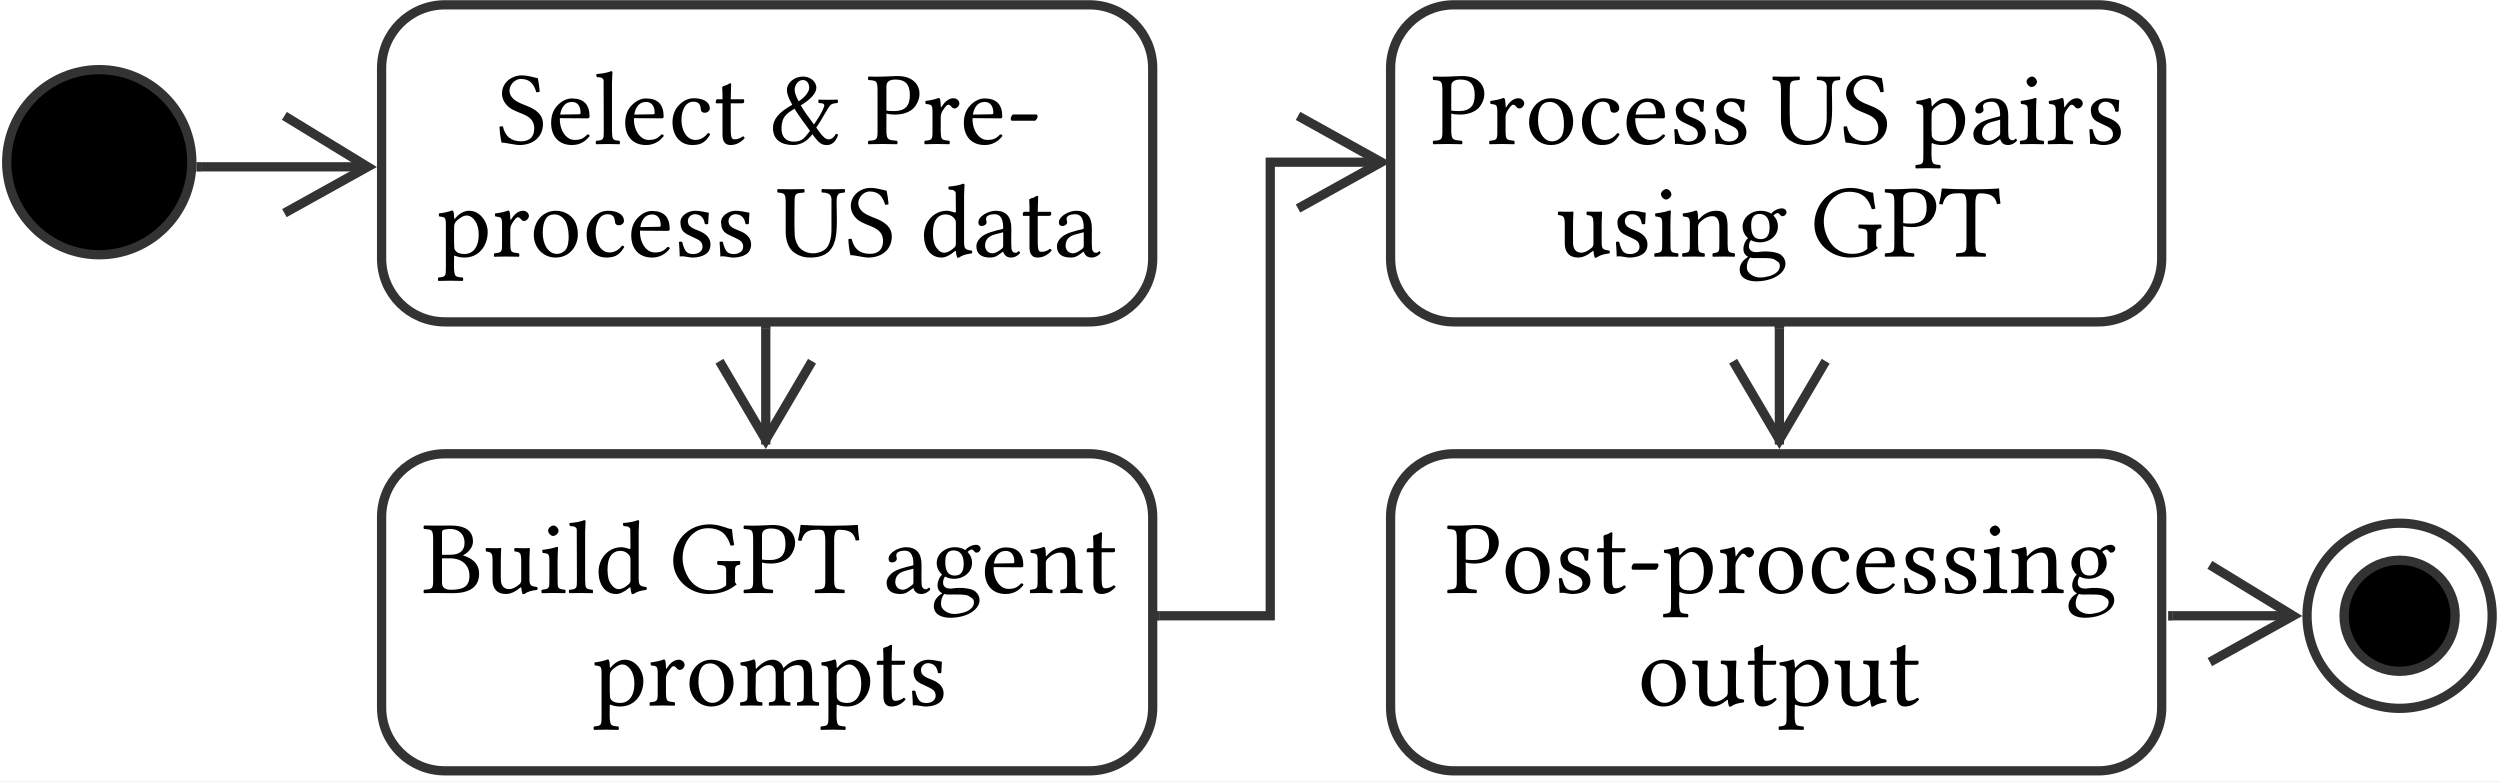 <?xml version="1.0" encoding="UTF-8" standalone="no"?>
<svg
   xmlns:dc="http://purl.org/dc/elements/1.1/"
   xmlns:cc="http://creativecommons.org/ns#"
   xmlns:rdf="http://www.w3.org/1999/02/22-rdf-syntax-ns#"
   xmlns:svg="http://www.w3.org/2000/svg"
   xmlns="http://www.w3.org/2000/svg"
   viewBox="0 0 324 101.333"
   height="101.333"
   width="324"
   xml:space="preserve"
   id="svg2"
   version="1.1"><rect x="0" y="0" width="324" height="101.333" fill="#808080" stroke="none"/><defs
     id="defs6"><clipPath
       id="clipPath20"
       clipPathUnits="userSpaceOnUse"><path
         id="path18"
         d="M 0,0 H 277.2 V 154.8 H 0 Z" /></clipPath></defs><g
     transform="matrix(1.333,0,0,-1.333,0,101.333)"
     id="g10"><g
       transform="translate(-16,-50)"
       id="g12"><g
         id="g14"><g
           clip-path="url(#clipPath20)"
           id="g16"><g
             transform="matrix(0.45,0,0,-0.45,0,154.8)"
             id="g22"><g
               id="g24"><path
                 id="path26"
                 style="fill:#ffffff;fill-opacity:1;fill-rule:nonzero;stroke:none"
                 d="M 0,0 H 616 V 344 H 0 Z" /></g><g
               transform="translate(-1212,-1245)"
               id="g28"><g
                 id="g30" /><g
                 id="g32"><g
                   id="g34"><g
                     id="g36"><g
                       transform="translate(1249,1324)"
                       id="g38" /><g
                       transform="translate(1249,1324)"
                       id="g40"><g
                         id="g42"><path
                           id="path44"
                           style="fill:#000000;fill-opacity:1;fill-rule:nonzero;stroke:none"
                           d="M 40,20 C 40,31 31,40 20,40 9,40 0,31 0,20 0,9 9,0 20,0 31,0 40,9 40,20 Z" /></g><g
                         id="g46"><g
                           id="g48"><g
                             id="g50"><path
                               id="path52"
                               style="fill:none;stroke:#333333;stroke-width:2;stroke-linecap:butt;stroke-linejoin:miter;stroke-miterlimit:4;stroke-dasharray:none;stroke-opacity:1"
                               d="M 40,20 C 40,31 31,40 20,40 9,40 0,31 0,20 0,9 9,0 20,0 31,0 40,9 40,20 Z" /></g></g></g></g></g></g></g><g
                 id="g54"><g
                   id="g56"><g
                     id="g58"><g
                       transform="translate(1330,1310)"
                       id="g60" /><g
                       transform="translate(1330,1310)"
                       id="g62"><g
                         id="g64"><path
                           id="path66"
                           style="fill:#000000;fill-opacity:0;fill-rule:nonzero;stroke:none"
                           d="M 13.7,0 C 6.1,0 0,6.1 0,13.7 v 41.1 c 0,7.6 6.1,13.7 13.7,13.7 h 139.2 c 7.6,0 13.7,-6.1 13.7,-13.7 V 13.7 C 166.6,6.1 160.5,0 152.9,0 Z" /></g><g
                         id="g68"><g
                           id="g70"><g
                             id="g72"><path
                               id="path74"
                               style="fill:none;stroke:#333333;stroke-width:2;stroke-linecap:butt;stroke-linejoin:miter;stroke-miterlimit:4;stroke-dasharray:none;stroke-opacity:1"
                               d="M 13.7,0 C 6.1,0 0,6.1 0,13.7 v 41.1 c 0,7.6 6.1,13.7 13.7,13.7 h 139.2 c 7.6,0 13.7,-6.1 13.7,-13.7 V 13.7 C 166.6,6.1 160.5,0 152.9,0 Z" /></g></g></g></g><g
                       id="g76"><g
                         transform="translate(1338,1318)"
                         id="g78"><g
                           id="g80"><g
                             transform="matrix(0.011,0,0,0.011,16.87,20.37)"
                             id="g82"><g
                               transform="translate(0,154.8)"
                               id="g84"><g
                                 id="g86"><g
                                   id="g88"><path
                                   id="path90"
                                   style="fill:#000000;fill-opacity:1;fill-rule:nonzero;stroke:none"
                                   d="m 104,-993 c 0,-208 184,-355 390,-355 115,0 240,41 314,56 19,94 31,182 37,264 -10,7 -32,11 -67,12 -43,-146 -114,-262 -303,-262 -142,0 -278,172 -202,320 83,162 316,183 463,280 93,60 180,148 173,301 C 898,-135 718,12 464,20 359,23 187,-28 96,-27 75,-113 62,-217 55,-338 c 21,-11 44,-13 67,-6 43,194 162,291 359,291 163,1 257,-89 256,-252 -1,-220 -180,-264 -337,-330 -117,-49 -190,-94 -252,-196 -29,-48 -44,-102 -44,-162 z" /></g></g></g><g
                               transform="translate(993,154.8)"
                               id="g92"><g
                                 id="g94"><g
                                   id="g96"><path
                                   id="path98"
                                   style="fill:#000000;fill-opacity:1;fill-rule:nonzero;stroke:none"
                                   d="m 655,-612 c 0,-154 -82,-240 -223,-208 -102,23 -159,123 -178,242 l 371,-6 c 21,0 30,-9 30,-28 z M 537,-80 c 134,0 179,-37 254,-110 23,1 38,12 43,32 C 743,-39 626,20 485,20 230,21 76,-149 76,-414 c 0,-145 43,-261 130,-349 87,-88 180,-132 279,-132 231,0 346,119 346,356 0,23 -13,35 -38,35 l -545,-4 c -11,219 113,428 289,428 z" /></g></g></g><g
                               transform="translate(1908,154.8)"
                               id="g100"><g
                                 id="g102"><g
                                   id="g104"><path
                                   id="path106"
                                   style="fill:#000000;fill-opacity:1;fill-rule:nonzero;stroke:none"
                                   d="m 195,-250 c 0,-330 -3,-669 -3,-994 0,-35 -37,-59 -61,-64 -8,-1 -31,-2 -68,-5 -15,-15 -19,-36 -12,-61 121,-9 217,-28 287,-56 18,0 27,7 27,21 0,55 -9,126 -9,215 v 472 472 c 6,160 5,174 148,187 10,9 11,59 0,67 C 246,-1 303,-1 47,4 33,-4 34,-54 47,-63 191,-75 195,-91 195,-250 Z" /></g></g></g><g
                               transform="translate(2448,154.8)"
                               id="g108"><g
                                 id="g110"><g
                                   id="g112"><path
                                   id="path114"
                                   style="fill:#000000;fill-opacity:1;fill-rule:nonzero;stroke:none"
                                   d="m 655,-612 c 0,-154 -82,-240 -223,-208 -102,23 -159,123 -178,242 l 371,-6 c 21,0 30,-9 30,-28 z M 537,-80 c 134,0 179,-37 254,-110 23,1 38,12 43,32 C 743,-39 626,20 485,20 230,21 76,-149 76,-414 c 0,-145 43,-261 130,-349 87,-88 180,-132 279,-132 231,0 346,119 346,356 0,23 -13,35 -38,35 l -545,-4 c -11,219 113,428 289,428 z" /></g></g></g><g
                               transform="translate(3377,154.8)"
                               id="g116"><g
                                 id="g118"><g
                                   id="g120"><path
                                   id="path122"
                                   style="fill:#000000;fill-opacity:1;fill-rule:nonzero;stroke:none"
                                   d="m 252,-471 c 0,200 100,391 274,391 94,0 176,-45 246,-135 22,3 36,12 43,29 C 731,-52 661,15 481,20 224,27 76,-166 76,-426 c 0,-138 43,-251 129,-340 86,-89 183,-133 291,-133 161,0 306,58 313,194 4,54 -52,91 -100,91 -47,0 -75,-24 -78,-74 -5,-94 -48,-143 -146,-143 -159,0 -233,174 -233,360 z" /></g></g></g><g
                               transform="translate(4253,154.8)"
                               id="g124"><g
                                 id="g126"><g
                                   id="g128"><path
                                   id="path130"
                                   style="fill:#000000;fill-opacity:1;fill-rule:nonzero;stroke:none"
                                   d="m 182,-879 c 0,-88 0,-165 -6,-237 20,-35 77,-28 109,-54 18,-9 33,-22 51,-22 11,0 16,6 16,18 0,68 -9,197 -8,295 h 246 c 26,-1 16,33 16,54 0,18 -16,26 -49,26 H 344 v 259 259 c 0,67 4,115 14,145 10,30 28,44 54,44 63,0 119,-19 168,-58 21,1 33,13 36,35 C 535,-25 443,20 340,20 235,20 182,-47 182,-182 V -490.5 -799 H 61 c -16,0 -8,-25 -10,-39 -4,-64 79,-34 131,-41 z" /></g></g></g><g
                               transform="translate(4900,154.8)"
                               id="g132"><g
                                 id="g134"><g
                                   id="g136" /></g></g></g></g><g
                           id="g138"><g
                             transform="matrix(0.011,0,0,0.011,75.59,20.37)"
                             id="g140"><g
                               transform="translate(0,154.8)"
                               id="g142"><g
                                 id="g144"><g
                                   id="g146"><path
                                   id="path148"
                                   style="fill:#000000;fill-opacity:1;fill-rule:nonzero;stroke:none"
                                   d="m 815,-258 c -70,-92 -251,-344 -303,-434 -166,97 -248,160 -256,373 -7,173 84,272 240,272 182,0 217,-87 319,-211 z m 553,78 C 1327,-56 1245,48 1088,15 988,-6 923,-117 862,-193 758,-51 631,20 481,20 249,19 88,-82 88,-319 c 0,-82 30,-159 89,-231 59,-72 156,-145 290,-220 -69,-120 -105,-216 -105,-289 0,-146 148,-266 316,-266 134,0 262,90 262,221 0,55 -29,113 -86,174 -57,61 -130,118 -219,170 47,91 126,197 258,377 71,-108 154,-223 197,-347 24,-67 -32,-72 -103,-75 -10,-9 -11,-59 0,-67 101,5 258,6 367,0 14,8 13,58 0,67 -63,4 -106,15 -129,34 -23,19 -58,70 -105,153 -67,119 -127,217 -182,296 47,64 105,152 162,198 89,72 172,18 225,-77 15,0 30,7 43,21 z M 668,-1257 c -79,3 -154,92 -154,194 0,52 26,127 78,225 64,-42 115,-87 152,-136 37,-49 55,-92 55,-130 1,-88 -47,-156 -131,-153 z" /></g></g></g><g
                               transform="translate(1443,154.8)"
                               id="g150"><g
                                 id="g152"><g
                                   id="g154" /></g></g></g></g><g
                           id="g156"><g
                             transform="matrix(0.011,0,0,0.011,96.81,20.37)"
                             id="g158"><g
                               transform="translate(0,154.8)"
                               id="g160"><g
                                 id="g162"><g
                                   id="g164"><path
                                   id="path166"
                                   style="fill:#000000;fill-opacity:1;fill-rule:nonzero;stroke:none"
                                   d="m 848,-958 c 0,-218 -91,-308 -283,-308 -119,0 -178,44 -178,131 v 239 239 c 25,7 77,10 156,10 207,-1 305,-100 305,-311 z M 35,-1325 c 259,9 328,-3 545,-10 224,-7 383,78 438,234 52,146 -9,293 -81,379 -73,88 -216,146 -384,144 -68,0 -123,-7 -166,-20 v 174 174 c 5,177 38,169 209,187 13,9 14,59 0,67 C 300,-1 330,-2 35,4 21,-4 22,-54 35,-63 196,-75 213,-81 213,-250 V -660.5 -1071 c -6,-169 -17,-174 -178,-186 -14,-8 -13,-59 0,-68 z" /></g></g></g><g
                               transform="translate(1087,154.8)"
                               id="g168"><g
                                 id="g170"><g
                                   id="g172"><path
                                   id="path174"
                                   style="fill:#000000;fill-opacity:1;fill-rule:nonzero;stroke:none"
                                   d="m 637,-698 c -65,-2 -61,-75 -127,-74 -17,0 -49,33 -94,100 -33,49 -49,95 -49,137 v 142.5 142.5 c 6,172 11,167 168,187 13,9 14,59 0,67 C 279,-1 308,-2 53,4 42,-4 43,-54 53,-63 199,-78 205,-87 205,-250 V -449.5 -649 c -4,-124 -18,-123 -133,-139 -8,-23 -9,-43 -4,-58 107,-13 193,-33 258,-59 11,0 18,6 24,16 13,22 14,100 20,170 2,3 6,-1 13,-10 45,-75 122,-165 227,-170 67,-3 120,43 123,98 3,48 -48,104 -96,103 z" /></g></g></g><g
                               transform="translate(1832,154.8)"
                               id="g176"><g
                                 id="g178"><g
                                   id="g180"><path
                                   id="path182"
                                   style="fill:#000000;fill-opacity:1;fill-rule:nonzero;stroke:none"
                                   d="m 655,-612 c 0,-154 -82,-240 -223,-208 -102,23 -159,123 -178,242 l 371,-6 c 21,0 30,-9 30,-28 z M 537,-80 c 134,0 179,-37 254,-110 23,1 38,12 43,32 C 743,-39 626,20 485,20 230,21 76,-149 76,-414 c 0,-145 43,-261 130,-349 87,-88 180,-132 279,-132 231,0 346,119 346,356 0,23 -13,35 -38,35 l -545,-4 c -11,219 113,428 289,428 z" /></g></g></g><g
                               transform="translate(2747,154.8)"
                               id="g184"><g
                                 id="g186"><g
                                   id="g188"><path
                                   id="path190"
                                   style="fill:#000000;fill-opacity:1;fill-rule:nonzero;stroke:none"
                                   d="m 610,-539 c 0,21 -32,82 -55,82 H 113 c -21,0 -31,-13 -31,-39 0,-31 24,-84 51,-84 h 449 c 19,0 28,14 28,41 z" /></g></g></g><g
                               transform="translate(3439,154.8)"
                               id="g192"><g
                                 id="g194"><g
                                   id="g196" /></g></g></g></g><g
                           id="g198"><g
                             transform="matrix(0.011,0,0,0.011,4.086,44.68)"
                             id="g200"><g
                               transform="translate(0,154.8)"
                               id="g202"><g
                                 id="g204"><g
                                   id="g206"><path
                                   id="path208"
                                   style="fill:#000000;fill-opacity:1;fill-rule:nonzero;stroke:none"
                                   d="m 442,-60 c 254,56 367,-130 367,-366 0,-112 -23,-204 -71,-274 -72,-104 -167,-141 -278,-67 -61,41 -134,89 -134,179 0,142 -5,295 4,430 14,51 55,85 112,98 z M 985,-481 C 985,-208 809,20 532,20 465,20 406,10 354,-11 c -21,-9 -28,-12 -28,15 0,110 -16,319 28,373 17,21 65,31 140,35 13,9 14,59 0,67 C 238,474 271,473 16,479 5,471 6,421 16,412 160,400 164,384 164,225 v -437 -437 c -4,-124 -18,-123 -133,-139 -8,-23 -9,-43 -4,-58 107,-13 193,-33 258,-59 11,0 19,5 24,16 11,25 17,70 17,135 0,12 9,17 16,9 86,-103 181,-154 281,-154 206,0 362,209 362,418 z" /></g></g></g><g
                               transform="translate(1062,154.8)"
                               id="g210"><g
                                 id="g212"><g
                                   id="g214"><path
                                   id="path216"
                                   style="fill:#000000;fill-opacity:1;fill-rule:nonzero;stroke:none"
                                   d="m 637,-698 c -65,-2 -61,-75 -127,-74 -17,0 -49,33 -94,100 -33,49 -49,95 -49,137 v 142.5 142.5 c 6,172 11,167 168,187 13,9 14,59 0,67 C 279,-1 308,-2 53,4 42,-4 43,-54 53,-63 199,-78 205,-87 205,-250 V -449.5 -649 c -4,-124 -18,-123 -133,-139 -8,-23 -9,-43 -4,-58 107,-13 193,-33 258,-59 11,0 18,6 24,16 13,22 14,100 20,170 2,3 6,-1 13,-10 45,-75 122,-165 227,-170 67,-3 120,43 123,98 3,48 -48,104 -96,103 z" /></g></g></g><g
                               transform="translate(1807,154.8)"
                               id="g218"><g
                                 id="g220"><g
                                   id="g222"><path
                                   id="path224"
                                   style="fill:#000000;fill-opacity:1;fill-rule:nonzero;stroke:none"
                                   d="M 514,20 C 256,20 87,-183 84,-420 c -3,-267 176,-479 434,-479 191,0 337,113 390,245 129,325 -54,674 -394,674 z m -27,-847 c -151,0 -227,120 -227,360 0,160 50,302 150,374 92,67 214,50 292,-32 104,-110 75,-475 -6,-585 -55,-75 -120,-117 -209,-117 z" /></g></g></g><g
                               transform="translate(2853,154.8)"
                               id="g226"><g
                                 id="g228"><g
                                   id="g230"><path
                                   id="path232"
                                   style="fill:#000000;fill-opacity:1;fill-rule:nonzero;stroke:none"
                                   d="m 252,-471 c 0,200 100,391 274,391 94,0 176,-45 246,-135 22,3 36,12 43,29 C 731,-52 661,15 481,20 224,27 76,-166 76,-426 c 0,-138 43,-251 129,-340 86,-89 183,-133 291,-133 161,0 306,58 313,194 4,54 -52,91 -100,91 -47,0 -75,-24 -78,-74 -5,-94 -48,-143 -146,-143 -159,0 -233,174 -233,360 z" /></g></g></g><g
                               transform="translate(3729,154.8)"
                               id="g234"><g
                                 id="g236"><g
                                   id="g238"><path
                                   id="path240"
                                   style="fill:#000000;fill-opacity:1;fill-rule:nonzero;stroke:none"
                                   d="m 655,-612 c 0,-154 -82,-240 -223,-208 -102,23 -159,123 -178,242 l 371,-6 c 21,0 30,-9 30,-28 z M 537,-80 c 134,0 179,-37 254,-110 23,1 38,12 43,32 C 743,-39 626,20 485,20 230,21 76,-149 76,-414 c 0,-145 43,-261 130,-349 87,-88 180,-132 279,-132 231,0 346,119 346,356 0,23 -13,35 -38,35 l -545,-4 c -11,219 113,428 289,428 z" /></g></g></g><g
                               transform="translate(4644,154.8)"
                               id="g242"><g
                                 id="g244"><g
                                   id="g246"><path
                                   id="path248"
                                   style="fill:#000000;fill-opacity:1;fill-rule:nonzero;stroke:none"
                                   d="M 391,20 C 288,26 212,-18 113,0 c -1,-71 -6,-166 -15,-283 10,-13 52,-13 64,-2 23,97 51,159 80,189 84,88 319,55 319,-94 0,-45 -14,-82 -42,-109 -28,-27 -85,-56 -167,-92 -142,-63 -220,-101 -225,-279 -4,-133 149,-229 289,-229 90,0 193,26 268,39 1,36 -14,179 -12,217 -10,13 -54,13 -66,2 -17,-111 -73,-185 -190,-190 -94,-4 -172,87 -133,190 20,53 75,80 124,103 15,6 38,15 70,28 160,61 240,151 240,272 C 717,-56 566,9 391,20 Z" /></g></g></g><g
                               transform="translate(5442,154.8)"
                               id="g250"><g
                                 id="g252"><g
                                   id="g254"><path
                                   id="path256"
                                   style="fill:#000000;fill-opacity:1;fill-rule:nonzero;stroke:none"
                                   d="M 391,20 C 288,26 212,-18 113,0 c -1,-71 -6,-166 -15,-283 10,-13 52,-13 64,-2 23,97 51,159 80,189 84,88 319,55 319,-94 0,-45 -14,-82 -42,-109 -28,-27 -85,-56 -167,-92 -142,-63 -220,-101 -225,-279 -4,-133 149,-229 289,-229 90,0 193,26 268,39 1,36 -14,179 -12,217 -10,13 -54,13 -66,2 -17,-111 -73,-185 -190,-190 -94,-4 -172,87 -133,190 20,53 75,80 124,103 15,6 38,15 70,28 160,61 240,151 240,272 C 717,-56 566,9 391,20 Z" /></g></g></g><g
                               transform="translate(6240,154.8)"
                               id="g258"><g
                                 id="g260"><g
                                   id="g262" /></g></g></g></g><g
                           id="g264"><g
                             transform="matrix(0.011,0,0,0.011,77.35,44.68)"
                             id="g266"><g
                               transform="translate(0,154.8)"
                               id="g268"><g
                                 id="g270"><g
                                   id="g272"><path
                                   id="path274"
                                   style="fill:#000000;fill-opacity:1;fill-rule:nonzero;stroke:none"
                                   d="m 352,-1071 c 0,217 -7,452 4,661 5,86 50,194 101,244 107,105 268,132 415,71 96,-40 139,-95 172,-197 30,-96 33,-155 33,-275 v -252 -252 c 12,-150 -46,-182 -188,-186 -11,-8 -10,-59 0,-68 310,5 141,6 446,0 10,10 11,59 0,68 -89,14 -112,2 -141,64 -12,25 -16,66 -16,122 0,329 41,708 -102,914 C 995,-40 857,22 657,20 525,19 440,-15 350,-74 243,-145 178,-297 178,-483 v -294 -294 c -5,-159 -13,-175 -158,-186 -11,-8 -10,-59 0,-68 301,6 222,5 521,0 11,10 11,59 0,68 -168,13 -189,13 -189,186 z" /></g></g></g><g
                               transform="translate(1353,154.8)"
                               id="g276"><g
                                 id="g278"><g
                                   id="g280"><path
                                   id="path282"
                                   style="fill:#000000;fill-opacity:1;fill-rule:nonzero;stroke:none"
                                   d="m 104,-993 c 0,-208 184,-355 390,-355 115,0 240,41 314,56 19,94 31,182 37,264 -10,7 -32,11 -67,12 -43,-146 -114,-262 -303,-262 -142,0 -278,172 -202,320 83,162 316,183 463,280 93,60 180,148 173,301 C 898,-135 718,12 464,20 359,23 187,-28 96,-27 75,-113 62,-217 55,-338 c 21,-11 44,-13 67,-6 43,194 162,291 359,291 163,1 257,-89 256,-252 -1,-220 -180,-264 -337,-330 -117,-49 -190,-94 -252,-196 -29,-48 -44,-102 -44,-162 z" /></g></g></g><g
                               transform="translate(2346,154.8)"
                               id="g284"><g
                                 id="g286"><g
                                   id="g288" /></g></g></g></g><g
                           id="g290"><g
                             transform="matrix(0.011,0,0,0.011,108.3,44.68)"
                             id="g292"><g
                               transform="translate(0,154.8)"
                               id="g294"><g
                                 id="g296"><g
                                   id="g298"><path
                                   id="path300"
                                   style="fill:#000000;fill-opacity:1;fill-rule:nonzero;stroke:none"
                                   d="M 707,-254 V -448.5 -643 c -1,-66 -5,-74 -35,-111 -42,-49 -97,-73 -166,-73 -82,0 -145,35 -191,102 -39,57 -59,147 -59,272 0,120 21,215 68,279 104,144 214,120 350,0 22,-19 33,-46 33,-80 z m 2,154 c 0,-15 -18,-9 -25,-3 C 585,-20 499,20 428,20 200,21 80,-177 80,-416 c 0,-261 191,-483 448,-483 54,0 120,24 160,35 12,0 18,-6 19,-19 -1,-114 -3,-255 -3,-361 0,-35 -37,-59 -61,-64 -8,-1 -31,-2 -68,-5 -15,-15 -19,-36 -12,-61 121,-9 217,-28 287,-56 18,0 27,7 27,21 0,55 -9,126 -9,215 v 464 464 c 4,120 31,135 150,149 13,11 14,45 0,56 -115,13 -197,40 -248,81 -15,4 -28,4 -39,0 -15,-48 -23,-88 -22,-120 z" /></g></g></g><g
                               transform="translate(1036,154.8)"
                               id="g302"><g
                                 id="g304"><g
                                   id="g306"><path
                                   id="path308"
                                   style="fill:#000000;fill-opacity:1;fill-rule:nonzero;stroke:none"
                                   d="m 244,-209 c 1,78 59,146 147,146 48,0 107,-31 180,-89 18,-15 29,-31 29,-53 v -136 -136 l -162,43 c -130,33 -195,108 -194,225 z M 932,-72 C 907,-28 831,19 758,20 676,21 623,-19 600,-98 507,-39 468,23 332,20 180,17 74,-46 74,-201 c 0,-68 33,-126 93,-180 95,-85 268,-124 421,-160 8,-3 12,-11 12,-24 0,-177 -55,-266 -166,-266 -74,0 -168,20 -170,86 -2,41 11,40 10,77 -1,36 -45,68 -90,68 -48,0 -72,-24 -71,-72 -1,-122 201,-227 338,-227 206,0 309,115 309,346 0,128 -5,274 3,395 3,41 31,87 79,84 23,6 54,-26 63,-32 8,0 29,24 27,34 z" /></g></g></g><g
                               transform="translate(1971,154.8)"
                               id="g310"><g
                                 id="g312"><g
                                   id="g314"><path
                                   id="path316"
                                   style="fill:#000000;fill-opacity:1;fill-rule:nonzero;stroke:none"
                                   d="m 182,-879 c 0,-88 0,-165 -6,-237 20,-35 77,-28 109,-54 18,-9 33,-22 51,-22 11,0 16,6 16,18 0,68 -9,197 -8,295 h 246 c 26,-1 16,33 16,54 0,18 -16,26 -49,26 H 344 v 259 259 c 0,67 4,115 14,145 10,30 28,44 54,44 63,0 119,-19 168,-58 21,1 33,13 36,35 C 535,-25 443,20 340,20 235,20 182,-47 182,-182 V -490.5 -799 H 61 c -16,0 -8,-25 -10,-39 -4,-64 79,-34 131,-41 z" /></g></g></g><g
                               transform="translate(2618,154.8)"
                               id="g318"><g
                                 id="g320"><g
                                   id="g322"><path
                                   id="path324"
                                   style="fill:#000000;fill-opacity:1;fill-rule:nonzero;stroke:none"
                                   d="m 244,-209 c 1,78 59,146 147,146 48,0 107,-31 180,-89 18,-15 29,-31 29,-53 v -136 -136 l -162,43 c -130,33 -195,108 -194,225 z M 932,-72 C 907,-28 831,19 758,20 676,21 623,-19 600,-98 507,-39 468,23 332,20 180,17 74,-46 74,-201 c 0,-68 33,-126 93,-180 95,-85 268,-124 421,-160 8,-3 12,-11 12,-24 0,-177 -55,-266 -166,-266 -74,0 -168,20 -170,86 -2,41 11,40 10,77 -1,36 -45,68 -90,68 -48,0 -72,-24 -71,-72 -1,-122 201,-227 338,-227 206,0 309,115 309,346 0,128 -5,274 3,395 3,41 31,87 79,84 23,6 54,-26 63,-32 8,0 29,24 27,34 z" /></g></g></g></g></g></g></g></g></g></g><g
                 id="g326"><g
                   id="g328"><g
                     id="g330"><g
                       transform="translate(1330,1407)"
                       id="g332" /><g
                       transform="translate(1330,1407)"
                       id="g334"><g
                         id="g336"><path
                           id="path338"
                           style="fill:#000000;fill-opacity:0;fill-rule:nonzero;stroke:none"
                           d="M 13.7,0 C 6.1,0 0,6.1 0,13.7 v 41.1 c 0,7.6 6.1,13.7 13.7,13.7 h 139.2 c 7.6,0 13.7,-6.1 13.7,-13.7 V 13.7 C 166.6,6.1 160.5,0 152.9,0 Z" /></g><g
                         id="g340"><g
                           id="g342"><g
                             id="g344"><path
                               id="path346"
                               style="fill:none;stroke:#333333;stroke-width:2;stroke-linecap:butt;stroke-linejoin:miter;stroke-miterlimit:4;stroke-dasharray:none;stroke-opacity:1"
                               d="M 13.7,0 C 6.1,0 0,6.1 0,13.7 v 41.1 c 0,7.6 6.1,13.7 13.7,13.7 h 139.2 c 7.6,0 13.7,-6.1 13.7,-13.7 V 13.7 C 166.6,6.1 160.5,0 152.9,0 Z" /></g></g></g></g><g
                       id="g348"><g
                         transform="translate(1338,1415)"
                         id="g350"><g
                           id="g352"><g
                             transform="matrix(0.011,0,0,0.011,0.75,20.37)"
                             id="g354"><g
                               transform="translate(0,154.8)"
                               id="g356"><g
                                 id="g358"><g
                                   id="g360"><path
                                   id="path362"
                                   style="fill:#000000;fill-opacity:1;fill-rule:nonzero;stroke:none"
                                   d="m 834,-985 c 0,-219 -181,-305 -390,-261 -50,10 -53,21 -53,79 v 208.5 208.5 h 152 c 194,0 291,-78 291,-235 z m 96,647 C 930,-556 774,-686 532,-680 H 391 v 239.5 239.5 c 0,91 57,137 170,138 250,1 369,-65 369,-275 z M 604,4 C 361,4 307,-4 39,4 25,-4 26,-54 39,-63 200,-75 217,-81 217,-250 V -660.5 -1071 c -6,-169 -17,-174 -178,-186 -14,-8 -13,-59 0,-68 256,6 303,0 520,0 293,0 440,105 440,315 0,123 -103,225 -194,269 v 2 2 c 170,50 315,155 315,360 C 1120,-99 904,4 604,4 Z" /></g></g></g><g
                               transform="translate(1204,154.8)"
                               id="g364"><g
                                 id="g366"><g
                                   id="g368"><path
                                   id="path370"
                                   style="fill:#000000;fill-opacity:1;fill-rule:nonzero;stroke:none"
                                   d="m 342,-287 c -3,138 55,211 164,211 61,0 130,-33 205,-98 22,-19 32,-46 32,-80 V -451.5 -649 c -4,-126 -13,-156 -127,-166 -14,-9 -13,-58 0,-68 146,2 189,8 281,0 11,0 16,4 16,13 -14,231 -8,377 -8,604 0,120 31,135 150,149 13,11 14,45 0,56 -115,13 -197,40 -248,81 -15,4 -28,4 -39,0 -15,-49 -23,-89 -23,-120 0,-15 -8,-15 -24,-2 C 621,-20 529,20 444,20 263,20 180,-90 180,-258 V -454.5 -651 c -3,-125 -17,-152 -127,-164 -11,-9 -10,-58 0,-68 146,2 189,8 281,0 11,0 16,4 16,13 -14,225 -4,363 -8,583 z" /></g></g></g><g
                               transform="translate(2291,154.8)"
                               id="g372"><g
                                 id="g374"><g
                                   id="g376"><path
                                   id="path378"
                                   style="fill:#000000;fill-opacity:1;fill-rule:nonzero;stroke:none"
                                   d="m 283,-1120 c -48,0 -99,-59 -99,-107 0,-47 61,-98 107,-98 50,0 98,58 98,106 0,46 -57,99 -106,99 z m 96,229 c -14,201 -8,427 -8,641 0,162 3,171 147,187 13,9 14,59 0,67 C 259,-1 318,-1 61,4 50,-4 51,-54 61,-63 205,-81 209,-87 209,-250 V -449.5 -649 c -4,-124 -18,-123 -133,-139 -8,-23 -9,-43 -4,-58 127,-17 220,-36 280,-59 18,0 27,5 27,14 z" /></g></g></g><g
                               transform="translate(2846,154.8)"
                               id="g380"><g
                                 id="g382"><g
                                   id="g384"><path
                                   id="path386"
                                   style="fill:#000000;fill-opacity:1;fill-rule:nonzero;stroke:none"
                                   d="m 195,-250 c 0,-330 -3,-669 -3,-994 0,-35 -37,-59 -61,-64 -8,-1 -31,-2 -68,-5 -15,-15 -19,-36 -12,-61 121,-9 217,-28 287,-56 18,0 27,7 27,21 0,55 -9,126 -9,215 v 472 472 c 6,160 5,174 148,187 10,9 11,59 0,67 C 246,-1 303,-1 47,4 33,-4 34,-54 47,-63 191,-75 195,-91 195,-250 Z" /></g></g></g><g
                               transform="translate(3386,154.8)"
                               id="g388"><g
                                 id="g390"><g
                                   id="g392"><path
                                   id="path394"
                                   style="fill:#000000;fill-opacity:1;fill-rule:nonzero;stroke:none"
                                   d="M 707,-254 V -448.5 -643 c -1,-66 -5,-74 -35,-111 -42,-49 -97,-73 -166,-73 -82,0 -145,35 -191,102 -39,57 -59,147 -59,272 0,120 21,215 68,279 104,144 214,120 350,0 22,-19 33,-46 33,-80 z m 2,154 c 0,-15 -18,-9 -25,-3 C 585,-20 499,20 428,20 200,21 80,-177 80,-416 c 0,-261 191,-483 448,-483 54,0 120,24 160,35 12,0 18,-6 19,-19 -1,-114 -3,-255 -3,-361 0,-35 -37,-59 -61,-64 -8,-1 -31,-2 -68,-5 -15,-15 -19,-36 -12,-61 121,-9 217,-28 287,-56 18,0 27,7 27,21 0,55 -9,126 -9,215 v 464 464 c 4,120 31,135 150,149 13,11 14,45 0,56 -115,13 -197,40 -248,81 -15,4 -28,4 -39,0 -15,-48 -23,-88 -22,-120 z" /></g></g></g><g
                               transform="translate(4422,154.8)"
                               id="g396"><g
                                 id="g398"><g
                                   id="g400" /></g></g></g></g><g
                           id="g402"><g
                             transform="matrix(0.011,0,0,0.011,54.28,20.37)"
                             id="g404"><g
                               transform="translate(0,154.8)"
                               id="g406"><g
                                 id="g408"><g
                                   id="g410"><path
                                   id="path412"
                                   style="fill:#000000;fill-opacity:1;fill-rule:nonzero;stroke:none"
                                   d="M 762,20 C 382,20 66,-264 66,-629 c 0,-298 170,-530 367,-635 181,-96 406,-110 611,-38 87,31 145,47 175,47 12,129 27,234 45,315 l -70,12 c -68,-207 -174,-344 -451,-344 -367,0 -586,431 -454,813 75,218 233,406 520,406 129,0 228,-33 297,-99 V -304.5 -457 c -7,-97 -62,-82 -168,-98 -11,-10 -11,-63 0,-74 247,4 225,6 436,0 13,10 13,64 0,74 -65,7 -94,28 -94,98 v 115 115 c 0,21 11,40 33,57 C 1164,-43 981,20 762,20 Z" /></g></g></g><g
                               transform="translate(1423,154.8)"
                               id="g414"><g
                                 id="g416"><g
                                   id="g418"><path
                                   id="path420"
                                   style="fill:#000000;fill-opacity:1;fill-rule:nonzero;stroke:none"
                                   d="m 848,-958 c 0,-218 -91,-308 -283,-308 -119,0 -178,44 -178,131 v 239 239 c 25,7 77,10 156,10 207,-1 305,-100 305,-311 z M 35,-1325 c 259,9 328,-3 545,-10 224,-7 383,78 438,234 52,146 -9,293 -81,379 -73,88 -216,146 -384,144 -68,0 -123,-7 -166,-20 v 174 174 c 5,177 38,169 209,187 13,9 14,59 0,67 C 300,-1 330,-2 35,4 21,-4 22,-54 35,-63 196,-75 213,-81 213,-250 V -660.5 -1071 c -6,-169 -17,-174 -178,-186 -14,-8 -13,-59 0,-68 z" /></g></g></g><g
                               transform="translate(2510,154.8)"
                               id="g422"><g
                                 id="g424"><g
                                   id="g426"><path
                                   id="path428"
                                   style="fill:#000000;fill-opacity:1;fill-rule:nonzero;stroke:none"
                                   d="m 1141,-1030 c -33,-162 -134,-211 -330,-211 -35,0 -59,17 -73,52 -14,35 -21,87 -21,157 v 391 391 c 6,177 25,172 198,187 13,9 15,59 0,67 -297,-5 -276,-5 -571,0 -11,-8 -10,-58 0,-67 173,-13 199,-11 199,-187 v -394 -394 c 0,-67 -9,-117 -21,-152 -23,-66 -97,-51 -176,-51 -161,0 -237,73 -270,217 -29,0 -52,-3 -70,-10 27,-117 44,-216 51,-297 0,-4 3,-6 9,-6 308,22 807,23 1112,0 4,0 6,2 6,6 1,90 10,187 26,291 -15,7 -38,10 -69,10 z" /></g></g></g><g
                               transform="translate(3732,154.8)"
                               id="g430"><g
                                 id="g432"><g
                                   id="g434" /></g></g></g></g><g
                           id="g436"><g
                             transform="matrix(0.011,0,0,0.011,100.3,20.37)"
                             id="g438"><g
                               transform="translate(0,154.8)"
                               id="g440"><g
                                 id="g442"><g
                                   id="g444"><path
                                   id="path446"
                                   style="fill:#000000;fill-opacity:1;fill-rule:nonzero;stroke:none"
                                   d="m 244,-209 c 1,78 59,146 147,146 48,0 107,-31 180,-89 18,-15 29,-31 29,-53 v -136 -136 l -162,43 c -130,33 -195,108 -194,225 z M 932,-72 C 907,-28 831,19 758,20 676,21 623,-19 600,-98 507,-39 468,23 332,20 180,17 74,-46 74,-201 c 0,-68 33,-126 93,-180 95,-85 268,-124 421,-160 8,-3 12,-11 12,-24 0,-177 -55,-266 -166,-266 -74,0 -168,20 -170,86 -2,41 11,40 10,77 -1,36 -45,68 -90,68 -48,0 -72,-24 -71,-72 -1,-122 201,-227 338,-227 206,0 309,115 309,346 0,128 -5,274 3,395 3,41 31,87 79,84 23,6 54,-26 63,-32 8,0 29,24 27,34 z" /></g></g></g><g
                               transform="translate(935,154.8)"
                               id="g448"><g
                                 id="g450"><g
                                   id="g452"><path
                                   id="path454"
                                   style="fill:#000000;fill-opacity:1;fill-rule:nonzero;stroke:none"
                                   d="m 291,-618 c -1,154 34,276 190,276 115,0 172,-76 172,-229 1,-153 -57,-265 -198,-265 -109,0 -164,73 -164,218 z M 750,59 C 695,20 477,31 352,31 c -30,0 -57,-4 -82,-11 -42,51 -63,115 -63,193 0,61 30,107 86,145 107,72 216,62 346,29 98,-25 215,-90 215,-201 0,-76 -44,-85 -104,-127 z m 235,-929 c 0,39 -38,78 -76,77 -48,9 -55,-61 -98,-61 -26,0 -71,32 -82,49 59,60 88,131 88,213 0,256 -308,388 -532,270 -25,34 -37,74 -37,119 -2,98 92,129 192,113 159,-25 367,-1 437,57 122,101 111,249 3,355 C 775,425 591,487 391,487 221,487 66,425 66,254 66,156 122,73 233,6 c -63,-31 -94,-84 -94,-158 1,-80 41,-169 90,-206 -71,-68 -106,-145 -106,-230 0,-181 171,-311 350,-311 85,0 156,19 213,57 35,-54 129,-101 205,-104 49,-1 94,30 94,76 z" /></g></g></g><g
                               transform="translate(1928,154.8)"
                               id="g456"><g
                                 id="g458"><g
                                   id="g460"><path
                                   id="path462"
                                   style="fill:#000000;fill-opacity:1;fill-rule:nonzero;stroke:none"
                                   d="m 655,-612 c 0,-154 -82,-240 -223,-208 -102,23 -159,123 -178,242 l 371,-6 c 21,0 30,-9 30,-28 z M 537,-80 c 134,0 179,-37 254,-110 23,1 38,12 43,32 C 743,-39 626,20 485,20 230,21 76,-149 76,-414 c 0,-145 43,-261 130,-349 87,-88 180,-132 279,-132 231,0 346,119 346,356 0,23 -13,35 -38,35 l -545,-4 c -11,219 113,428 289,428 z" /></g></g></g><g
                               transform="translate(2843,154.8)"
                               id="g464"><g
                                 id="g466"><g
                                   id="g468"><path
                                   id="path470"
                                   style="fill:#000000;fill-opacity:1;fill-rule:nonzero;stroke:none"
                                   d="m 776,-561 c 5,-135 -33,-232 -133,-232 -83,0 -168,39 -250,121 -25,25 -35,55 -35,86 v 168 168 c 7,153 -4,168 123,187 13,9 15,59 0,67 C 227,-2 305,-1 53,4 42,-4 43,-54 53,-63 195,-81 197,-88 197,-250 V -449.5 -649 c -4,-124 -18,-123 -134,-139 -8,-23 -9,-43 -4,-58 107,-13 193,-33 258,-59 11,0 20,5 25,16 11,24 16,77 16,156 0,17 5,15 19,0 98,-112 212,-166 336,-166 195,0 225,117 225,344 v 152.5 152.5 c 6,158 2,168 137,187 11,8 10,58 0,67 -262,-5 -167,-5 -426,0 -11,-8 -10,-58 0,-67 129,-18 127,-33 127,-187 v -155.5 z" /></g></g></g><g
                               transform="translate(3953,154.8)"
                               id="g472"><g
                                 id="g474"><g
                                   id="g476"><path
                                   id="path478"
                                   style="fill:#000000;fill-opacity:1;fill-rule:nonzero;stroke:none"
                                   d="m 182,-879 c 0,-88 0,-165 -6,-237 20,-35 77,-28 109,-54 18,-9 33,-22 51,-22 11,0 16,6 16,18 0,68 -9,197 -8,295 h 246 c 26,-1 16,33 16,54 0,18 -16,26 -49,26 H 344 v 259 259 c 0,67 4,115 14,145 10,30 28,44 54,44 63,0 119,-19 168,-58 21,1 33,13 36,35 C 535,-25 443,20 340,20 235,20 182,-47 182,-182 V -490.5 -799 H 61 c -16,0 -8,-25 -10,-39 -4,-64 79,-34 131,-41 z" /></g></g></g><g
                               transform="translate(4600,154.8)"
                               id="g480"><g
                                 id="g482"><g
                                   id="g484" /></g></g></g></g><g
                           id="g486"><g
                             transform="matrix(0.011,0,0,0.011,37.72,44.68)"
                             id="g488"><g
                               transform="translate(0,154.8)"
                               id="g490"><g
                                 id="g492"><g
                                   id="g494"><path
                                   id="path496"
                                   style="fill:#000000;fill-opacity:1;fill-rule:nonzero;stroke:none"
                                   d="m 442,-60 c 254,56 367,-130 367,-366 0,-112 -23,-204 -71,-274 -72,-104 -167,-141 -278,-67 -61,41 -134,89 -134,179 0,142 -5,295 4,430 14,51 55,85 112,98 z M 985,-481 C 985,-208 809,20 532,20 465,20 406,10 354,-11 c -21,-9 -28,-12 -28,15 0,110 -16,319 28,373 17,21 65,31 140,35 13,9 14,59 0,67 C 238,474 271,473 16,479 5,471 6,421 16,412 160,400 164,384 164,225 v -437 -437 c -4,-124 -18,-123 -133,-139 -8,-23 -9,-43 -4,-58 107,-13 193,-33 258,-59 11,0 19,5 24,16 11,25 17,70 17,135 0,12 9,17 16,9 86,-103 181,-154 281,-154 206,0 362,209 362,418 z" /></g></g></g><g
                               transform="translate(1062,154.8)"
                               id="g498"><g
                                 id="g500"><g
                                   id="g502"><path
                                   id="path504"
                                   style="fill:#000000;fill-opacity:1;fill-rule:nonzero;stroke:none"
                                   d="m 637,-698 c -65,-2 -61,-75 -127,-74 -17,0 -49,33 -94,100 -33,49 -49,95 -49,137 v 142.5 142.5 c 6,172 11,167 168,187 13,9 14,59 0,67 C 279,-1 308,-2 53,4 42,-4 43,-54 53,-63 199,-78 205,-87 205,-250 V -449.5 -649 c -4,-124 -18,-123 -133,-139 -8,-23 -9,-43 -4,-58 107,-13 193,-33 258,-59 11,0 18,6 24,16 13,22 14,100 20,170 2,3 6,-1 13,-10 45,-75 122,-165 227,-170 67,-3 120,43 123,98 3,48 -48,104 -96,103 z" /></g></g></g><g
                               transform="translate(1807,154.8)"
                               id="g506"><g
                                 id="g508"><g
                                   id="g510"><path
                                   id="path512"
                                   style="fill:#000000;fill-opacity:1;fill-rule:nonzero;stroke:none"
                                   d="M 514,20 C 256,20 87,-183 84,-420 c -3,-267 176,-479 434,-479 191,0 337,113 390,245 129,325 -54,674 -394,674 z m -27,-847 c -151,0 -227,120 -227,360 0,160 50,302 150,374 92,67 214,50 292,-32 104,-110 75,-475 -6,-585 -55,-75 -120,-117 -209,-117 z" /></g></g></g><g
                               transform="translate(2839,154.8)"
                               id="g514"><g
                                 id="g516"><g
                                   id="g518"><path
                                   id="path520"
                                   style="fill:#000000;fill-opacity:1;fill-rule:nonzero;stroke:none"
                                   d="m 1298,-610 c -1,-113 -25,-183 -122,-183 -98,0 -188,45 -271,136 4,127 -2,276 2,407 5,152 -6,170 121,187 11,7 11,60 0,67 -263,-5 -149,-5 -410,0 -11,-8 -10,-58 0,-67 133,-15 127,-32 127,-187 v -178 -178 c 0,-124 -45,-186 -135,-187 -65,0 -140,40 -221,121 -24,24 -35,53 -35,86 4,144 -17,336 10,458 13,58 41,55 113,65 12,9 12,58 0,67 C 222,-2 306,-1 53,4 42,-4 43,-54 53,-63 189,-78 193,-95 193,-250 V -449.5 -649 c -4,-124 -19,-123 -134,-139 -8,-23 -9,-43 -4,-58 107,-13 193,-33 258,-59 11,0 20,5 25,16 11,24 16,77 16,156 0,26 12,7 19,0 105,-111 209,-166 311,-166 103,0 187,66 205,150 3,13 11,14 22,1 82,-83 184,-151 338,-151 184,0 211,134 211,326 v 161.5 161.5 c 7,157 -4,171 131,187 11,8 10,58 0,67 -262,-5 -160,-5 -420,0 -10,-9 -11,-59 0,-67 130,-15 127,-35 127,-187 v -180 z" /></g></g></g><g
                               transform="translate(4456,154.8)"
                               id="g522"><g
                                 id="g524"><g
                                   id="g526"><path
                                   id="path528"
                                   style="fill:#000000;fill-opacity:1;fill-rule:nonzero;stroke:none"
                                   d="m 442,-60 c 254,56 367,-130 367,-366 0,-112 -23,-204 -71,-274 -72,-104 -167,-141 -278,-67 -61,41 -134,89 -134,179 0,142 -5,295 4,430 14,51 55,85 112,98 z M 985,-481 C 985,-208 809,20 532,20 465,20 406,10 354,-11 c -21,-9 -28,-12 -28,15 0,110 -16,319 28,373 17,21 65,31 140,35 13,9 14,59 0,67 C 238,474 271,473 16,479 5,471 6,421 16,412 160,400 164,384 164,225 v -437 -437 c -4,-124 -18,-123 -133,-139 -8,-23 -9,-43 -4,-58 107,-13 193,-33 258,-59 11,0 19,5 24,16 11,25 17,70 17,135 0,12 9,17 16,9 86,-103 181,-154 281,-154 206,0 362,209 362,418 z" /></g></g></g><g
                               transform="translate(5518,154.8)"
                               id="g530"><g
                                 id="g532"><g
                                   id="g534"><path
                                   id="path536"
                                   style="fill:#000000;fill-opacity:1;fill-rule:nonzero;stroke:none"
                                   d="m 182,-879 c 0,-88 0,-165 -6,-237 20,-35 77,-28 109,-54 18,-9 33,-22 51,-22 11,0 16,6 16,18 0,68 -9,197 -8,295 h 246 c 26,-1 16,33 16,54 0,18 -16,26 -49,26 H 344 v 259 259 c 0,67 4,115 14,145 10,30 28,44 54,44 63,0 119,-19 168,-58 21,1 33,13 36,35 C 535,-25 443,20 340,20 235,20 182,-47 182,-182 V -490.5 -799 H 61 c -16,0 -8,-25 -10,-39 -4,-64 79,-34 131,-41 z" /></g></g></g><g
                               transform="translate(6165,154.8)"
                               id="g538"><g
                                 id="g540"><g
                                   id="g542"><path
                                   id="path544"
                                   style="fill:#000000;fill-opacity:1;fill-rule:nonzero;stroke:none"
                                   d="M 391,20 C 288,26 212,-18 113,0 c -1,-71 -6,-166 -15,-283 10,-13 52,-13 64,-2 23,97 51,159 80,189 84,88 319,55 319,-94 0,-45 -14,-82 -42,-109 -28,-27 -85,-56 -167,-92 -142,-63 -220,-101 -225,-279 -4,-133 149,-229 289,-229 90,0 193,26 268,39 1,36 -14,179 -12,217 -10,13 -54,13 -66,2 -17,-111 -73,-185 -190,-190 -94,-4 -172,87 -133,190 20,53 75,80 124,103 15,6 38,15 70,28 160,61 240,151 240,272 C 717,-56 566,9 391,20 Z" /></g></g></g></g></g></g></g></g></g></g><g
                 id="g546"><g
                   id="g548"><g
                     id="g550"><g
                       transform="translate(1548,1310)"
                       id="g552" /><g
                       transform="translate(1548,1310)"
                       id="g554"><g
                         id="g556"><path
                           id="path558"
                           style="fill:#000000;fill-opacity:0;fill-rule:nonzero;stroke:none"
                           d="M 13.7,0 C 6.1,0 0,6.1 0,13.7 v 41.1 c 0,7.6 6.1,13.7 13.7,13.7 h 139.2 c 7.6,0 13.7,-6.1 13.7,-13.7 V 13.7 C 166.6,6.1 160.5,0 152.9,0 Z" /></g><g
                         id="g560"><g
                           id="g562"><g
                             id="g564"><path
                               id="path566"
                               style="fill:none;stroke:#333333;stroke-width:2;stroke-linecap:butt;stroke-linejoin:miter;stroke-miterlimit:4;stroke-dasharray:none;stroke-opacity:1"
                               d="M 13.7,0 C 6.1,0 0,6.1 0,13.7 v 41.1 c 0,7.6 6.1,13.7 13.7,13.7 h 139.2 c 7.6,0 13.7,-6.1 13.7,-13.7 V 13.7 C 166.6,6.1 160.5,0 152.9,0 Z" /></g></g></g></g><g
                       id="g568"><g
                         transform="translate(1556,1318)"
                         id="g570"><g
                           id="g572"><g
                             transform="matrix(0.011,0,0,0.011,0.847,20.37)"
                             id="g574"><g
                               transform="translate(0,154.8)"
                               id="g576"><g
                                 id="g578"><g
                                   id="g580"><path
                                   id="path582"
                                   style="fill:#000000;fill-opacity:1;fill-rule:nonzero;stroke:none"
                                   d="m 848,-958 c 0,-218 -91,-308 -283,-308 -119,0 -178,44 -178,131 v 239 239 c 25,7 77,10 156,10 207,-1 305,-100 305,-311 z M 35,-1325 c 259,9 328,-3 545,-10 224,-7 383,78 438,234 52,146 -9,293 -81,379 -73,88 -216,146 -384,144 -68,0 -123,-7 -166,-20 v 174 174 c 5,177 38,169 209,187 13,9 14,59 0,67 C 300,-1 330,-2 35,4 21,-4 22,-54 35,-63 196,-75 213,-81 213,-250 V -660.5 -1071 c -6,-169 -17,-174 -178,-186 -14,-8 -13,-59 0,-68 z" /></g></g></g><g
                               transform="translate(1087,154.8)"
                               id="g584"><g
                                 id="g586"><g
                                   id="g588"><path
                                   id="path590"
                                   style="fill:#000000;fill-opacity:1;fill-rule:nonzero;stroke:none"
                                   d="m 637,-698 c -65,-2 -61,-75 -127,-74 -17,0 -49,33 -94,100 -33,49 -49,95 -49,137 v 142.5 142.5 c 6,172 11,167 168,187 13,9 14,59 0,67 C 279,-1 308,-2 53,4 42,-4 43,-54 53,-63 199,-78 205,-87 205,-250 V -449.5 -649 c -4,-124 -18,-123 -133,-139 -8,-23 -9,-43 -4,-58 107,-13 193,-33 258,-59 11,0 18,6 24,16 13,22 14,100 20,170 2,3 6,-1 13,-10 45,-75 122,-165 227,-170 67,-3 120,43 123,98 3,48 -48,104 -96,103 z" /></g></g></g><g
                               transform="translate(1832,154.8)"
                               id="g592"><g
                                 id="g594"><g
                                   id="g596"><path
                                   id="path598"
                                   style="fill:#000000;fill-opacity:1;fill-rule:nonzero;stroke:none"
                                   d="M 514,20 C 256,20 87,-183 84,-420 c -3,-267 176,-479 434,-479 191,0 337,113 390,245 129,325 -54,674 -394,674 z m -27,-847 c -151,0 -227,120 -227,360 0,160 50,302 150,374 92,67 214,50 292,-32 104,-110 75,-475 -6,-585 -55,-75 -120,-117 -209,-117 z" /></g></g></g><g
                               transform="translate(2878,154.8)"
                               id="g600"><g
                                 id="g602"><g
                                   id="g604"><path
                                   id="path606"
                                   style="fill:#000000;fill-opacity:1;fill-rule:nonzero;stroke:none"
                                   d="m 252,-471 c 0,200 100,391 274,391 94,0 176,-45 246,-135 22,3 36,12 43,29 C 731,-52 661,15 481,20 224,27 76,-166 76,-426 c 0,-138 43,-251 129,-340 86,-89 183,-133 291,-133 161,0 306,58 313,194 4,54 -52,91 -100,91 -47,0 -75,-24 -78,-74 -5,-94 -48,-143 -146,-143 -159,0 -233,174 -233,360 z" /></g></g></g><g
                               transform="translate(3754,154.8)"
                               id="g608"><g
                                 id="g610"><g
                                   id="g612"><path
                                   id="path614"
                                   style="fill:#000000;fill-opacity:1;fill-rule:nonzero;stroke:none"
                                   d="m 655,-612 c 0,-154 -82,-240 -223,-208 -102,23 -159,123 -178,242 l 371,-6 c 21,0 30,-9 30,-28 z M 537,-80 c 134,0 179,-37 254,-110 23,1 38,12 43,32 C 743,-39 626,20 485,20 230,21 76,-149 76,-414 c 0,-145 43,-261 130,-349 87,-88 180,-132 279,-132 231,0 346,119 346,356 0,23 -13,35 -38,35 l -545,-4 c -11,219 113,428 289,428 z" /></g></g></g><g
                               transform="translate(4669,154.8)"
                               id="g616"><g
                                 id="g618"><g
                                   id="g620"><path
                                   id="path622"
                                   style="fill:#000000;fill-opacity:1;fill-rule:nonzero;stroke:none"
                                   d="M 391,20 C 288,26 212,-18 113,0 c -1,-71 -6,-166 -15,-283 10,-13 52,-13 64,-2 23,97 51,159 80,189 84,88 319,55 319,-94 0,-45 -14,-82 -42,-109 -28,-27 -85,-56 -167,-92 -142,-63 -220,-101 -225,-279 -4,-133 149,-229 289,-229 90,0 193,26 268,39 1,36 -14,179 -12,217 -10,13 -54,13 -66,2 -17,-111 -73,-185 -190,-190 -94,-4 -172,87 -133,190 20,53 75,80 124,103 15,6 38,15 70,28 160,61 240,151 240,272 C 717,-56 566,9 391,20 Z" /></g></g></g><g
                               transform="translate(5467,154.8)"
                               id="g624"><g
                                 id="g626"><g
                                   id="g628"><path
                                   id="path630"
                                   style="fill:#000000;fill-opacity:1;fill-rule:nonzero;stroke:none"
                                   d="M 391,20 C 288,26 212,-18 113,0 c -1,-71 -6,-166 -15,-283 10,-13 52,-13 64,-2 23,97 51,159 80,189 84,88 319,55 319,-94 0,-45 -14,-82 -42,-109 -28,-27 -85,-56 -167,-92 -142,-63 -220,-101 -225,-279 -4,-133 149,-229 289,-229 90,0 193,26 268,39 1,36 -14,179 -12,217 -10,13 -54,13 -66,2 -17,-111 -73,-185 -190,-190 -94,-4 -172,87 -133,190 20,53 75,80 124,103 15,6 38,15 70,28 160,61 240,151 240,272 C 717,-56 566,9 391,20 Z" /></g></g></g><g
                               transform="translate(6265,154.8)"
                               id="g632"><g
                                 id="g634"><g
                                   id="g636" /></g></g></g></g><g
                           id="g638"><g
                             transform="matrix(0.011,0,0,0.011,74.38,20.37)"
                             id="g640"><g
                               transform="translate(0,154.8)"
                               id="g642"><g
                                 id="g644"><g
                                   id="g646"><path
                                   id="path648"
                                   style="fill:#000000;fill-opacity:1;fill-rule:nonzero;stroke:none"
                                   d="m 352,-1071 c 0,217 -7,452 4,661 5,86 50,194 101,244 107,105 268,132 415,71 96,-40 139,-95 172,-197 30,-96 33,-155 33,-275 v -252 -252 c 12,-150 -46,-182 -188,-186 -11,-8 -10,-59 0,-68 310,5 141,6 446,0 10,10 11,59 0,68 -89,14 -112,2 -141,64 -12,25 -16,66 -16,122 0,329 41,708 -102,914 C 995,-40 857,22 657,20 525,19 440,-15 350,-74 243,-145 178,-297 178,-483 v -294 -294 c -5,-159 -13,-175 -158,-186 -11,-8 -10,-59 0,-68 301,6 222,5 521,0 11,10 11,59 0,68 -168,13 -189,13 -189,186 z" /></g></g></g><g
                               transform="translate(1353,154.8)"
                               id="g650"><g
                                 id="g652"><g
                                   id="g654"><path
                                   id="path656"
                                   style="fill:#000000;fill-opacity:1;fill-rule:nonzero;stroke:none"
                                   d="m 104,-993 c 0,-208 184,-355 390,-355 115,0 240,41 314,56 19,94 31,182 37,264 -10,7 -32,11 -67,12 -43,-146 -114,-262 -303,-262 -142,0 -278,172 -202,320 83,162 316,183 463,280 93,60 180,148 173,301 C 898,-135 718,12 464,20 359,23 187,-28 96,-27 75,-113 62,-217 55,-338 c 21,-11 44,-13 67,-6 43,194 162,291 359,291 163,1 257,-89 256,-252 -1,-220 -180,-264 -337,-330 -117,-49 -190,-94 -252,-196 -29,-48 -44,-102 -44,-162 z" /></g></g></g><g
                               transform="translate(2346,154.8)"
                               id="g658"><g
                                 id="g660"><g
                                   id="g662" /></g></g></g></g><g
                           id="g664"><g
                             transform="matrix(0.011,0,0,0.011,105.3,20.37)"
                             id="g666"><g
                               transform="translate(0,154.8)"
                               id="g668"><g
                                 id="g670"><g
                                   id="g672"><path
                                   id="path674"
                                   style="fill:#000000;fill-opacity:1;fill-rule:nonzero;stroke:none"
                                   d="m 442,-60 c 254,56 367,-130 367,-366 0,-112 -23,-204 -71,-274 -72,-104 -167,-141 -278,-67 -61,41 -134,89 -134,179 0,142 -5,295 4,430 14,51 55,85 112,98 z M 985,-481 C 985,-208 809,20 532,20 465,20 406,10 354,-11 c -21,-9 -28,-12 -28,15 0,110 -16,319 28,373 17,21 65,31 140,35 13,9 14,59 0,67 C 238,474 271,473 16,479 5,471 6,421 16,412 160,400 164,384 164,225 v -437 -437 c -4,-124 -18,-123 -133,-139 -8,-23 -9,-43 -4,-58 107,-13 193,-33 258,-59 11,0 19,5 24,16 11,25 17,70 17,135 0,12 9,17 16,9 86,-103 181,-154 281,-154 206,0 362,209 362,418 z" /></g></g></g><g
                               transform="translate(1072,154.8)"
                               id="g676"><g
                                 id="g678"><g
                                   id="g680"><path
                                   id="path682"
                                   style="fill:#000000;fill-opacity:1;fill-rule:nonzero;stroke:none"
                                   d="m 244,-209 c 1,78 59,146 147,146 48,0 107,-31 180,-89 18,-15 29,-31 29,-53 v -136 -136 l -162,43 c -130,33 -195,108 -194,225 z M 932,-72 C 907,-28 831,19 758,20 676,21 623,-19 600,-98 507,-39 468,23 332,20 180,17 74,-46 74,-201 c 0,-68 33,-126 93,-180 95,-85 268,-124 421,-160 8,-3 12,-11 12,-24 0,-177 -55,-266 -166,-266 -74,0 -168,20 -170,86 -2,41 11,40 10,77 -1,36 -45,68 -90,68 -48,0 -72,-24 -71,-72 -1,-122 201,-227 338,-227 206,0 309,115 309,346 0,128 -5,274 3,395 3,41 31,87 79,84 23,6 54,-26 63,-32 8,0 29,24 27,34 z" /></g></g></g><g
                               transform="translate(2007,154.8)"
                               id="g684"><g
                                 id="g686"><g
                                   id="g688"><path
                                   id="path690"
                                   style="fill:#000000;fill-opacity:1;fill-rule:nonzero;stroke:none"
                                   d="m 283,-1120 c -48,0 -99,-59 -99,-107 0,-47 61,-98 107,-98 50,0 98,58 98,106 0,46 -57,99 -106,99 z m 96,229 c -14,201 -8,427 -8,641 0,162 3,171 147,187 13,9 14,59 0,67 C 259,-1 318,-1 61,4 50,-4 51,-54 61,-63 205,-81 209,-87 209,-250 V -449.5 -649 c -4,-124 -18,-123 -133,-139 -8,-23 -9,-43 -4,-58 127,-17 220,-36 280,-59 18,0 27,5 27,14 z" /></g></g></g><g
                               transform="translate(2562,154.8)"
                               id="g692"><g
                                 id="g694"><g
                                   id="g696"><path
                                   id="path698"
                                   style="fill:#000000;fill-opacity:1;fill-rule:nonzero;stroke:none"
                                   d="m 637,-698 c -65,-2 -61,-75 -127,-74 -17,0 -49,33 -94,100 -33,49 -49,95 -49,137 v 142.5 142.5 c 6,172 11,167 168,187 13,9 14,59 0,67 C 279,-1 308,-2 53,4 42,-4 43,-54 53,-63 199,-78 205,-87 205,-250 V -449.5 -649 c -4,-124 -18,-123 -133,-139 -8,-23 -9,-43 -4,-58 107,-13 193,-33 258,-59 11,0 18,6 24,16 13,22 14,100 20,170 2,3 6,-1 13,-10 45,-75 122,-165 227,-170 67,-3 120,43 123,98 3,48 -48,104 -96,103 z" /></g></g></g><g
                               transform="translate(3327,154.8)"
                               id="g700"><g
                                 id="g702"><g
                                   id="g704"><path
                                   id="path706"
                                   style="fill:#000000;fill-opacity:1;fill-rule:nonzero;stroke:none"
                                   d="M 391,20 C 288,26 212,-18 113,0 c -1,-71 -6,-166 -15,-283 10,-13 52,-13 64,-2 23,97 51,159 80,189 84,88 319,55 319,-94 0,-45 -14,-82 -42,-109 -28,-27 -85,-56 -167,-92 -142,-63 -220,-101 -225,-279 -4,-133 149,-229 289,-229 90,0 193,26 268,39 1,36 -14,179 -12,217 -10,13 -54,13 -66,2 -17,-111 -73,-185 -190,-190 -94,-4 -172,87 -133,190 20,53 75,80 124,103 15,6 38,15 70,28 160,61 240,151 240,272 C 717,-56 566,9 391,20 Z" /></g></g></g><g
                               transform="translate(4125,154.8)"
                               id="g708"><g
                                 id="g710"><g
                                   id="g712" /></g></g></g></g><g
                           id="g714"><g
                             transform="matrix(0.011,0,0,0.011,27.65,44.68)"
                             id="g716"><g
                               transform="translate(0,154.8)"
                               id="g718"><g
                                 id="g720"><g
                                   id="g722"><path
                                   id="path724"
                                   style="fill:#000000;fill-opacity:1;fill-rule:nonzero;stroke:none"
                                   d="m 342,-287 c -3,138 55,211 164,211 61,0 130,-33 205,-98 22,-19 32,-46 32,-80 V -451.5 -649 c -4,-126 -13,-156 -127,-166 -14,-9 -13,-58 0,-68 146,2 189,8 281,0 11,0 16,4 16,13 -14,231 -8,377 -8,604 0,120 31,135 150,149 13,11 14,45 0,56 -115,13 -197,40 -248,81 -15,4 -28,4 -39,0 -15,-49 -23,-89 -23,-120 0,-15 -8,-15 -24,-2 C 621,-20 529,20 444,20 263,20 180,-90 180,-258 V -454.5 -651 c -3,-125 -17,-152 -127,-164 -11,-9 -10,-58 0,-68 146,2 189,8 281,0 11,0 16,4 16,13 -14,225 -4,363 -8,583 z" /></g></g></g><g
                               transform="translate(1087,154.8)"
                               id="g726"><g
                                 id="g728"><g
                                   id="g730"><path
                                   id="path732"
                                   style="fill:#000000;fill-opacity:1;fill-rule:nonzero;stroke:none"
                                   d="M 391,20 C 288,26 212,-18 113,0 c -1,-71 -6,-166 -15,-283 10,-13 52,-13 64,-2 23,97 51,159 80,189 84,88 319,55 319,-94 0,-45 -14,-82 -42,-109 -28,-27 -85,-56 -167,-92 -142,-63 -220,-101 -225,-279 -4,-133 149,-229 289,-229 90,0 193,26 268,39 1,36 -14,179 -12,217 -10,13 -54,13 -66,2 -17,-111 -73,-185 -190,-190 -94,-4 -172,87 -133,190 20,53 75,80 124,103 15,6 38,15 70,28 160,61 240,151 240,272 C 717,-56 566,9 391,20 Z" /></g></g></g><g
                               transform="translate(1885,154.8)"
                               id="g734"><g
                                 id="g736"><g
                                   id="g738"><path
                                   id="path740"
                                   style="fill:#000000;fill-opacity:1;fill-rule:nonzero;stroke:none"
                                   d="m 283,-1120 c -48,0 -99,-59 -99,-107 0,-47 61,-98 107,-98 50,0 98,58 98,106 0,46 -57,99 -106,99 z m 96,229 c -14,201 -8,427 -8,641 0,162 3,171 147,187 13,9 14,59 0,67 C 259,-1 318,-1 61,4 50,-4 51,-54 61,-63 205,-81 209,-87 209,-250 V -449.5 -649 c -4,-124 -18,-123 -133,-139 -8,-23 -9,-43 -4,-58 127,-17 220,-36 280,-59 18,0 27,5 27,14 z" /></g></g></g><g
                               transform="translate(2440,154.8)"
                               id="g742"><g
                                 id="g744"><g
                                   id="g746"><path
                                   id="path748"
                                   style="fill:#000000;fill-opacity:1;fill-rule:nonzero;stroke:none"
                                   d="m 776,-561 c 5,-135 -33,-232 -133,-232 -83,0 -168,39 -250,121 -25,25 -35,55 -35,86 v 168 168 c 7,153 -4,168 123,187 13,9 15,59 0,67 C 227,-2 305,-1 53,4 42,-4 43,-54 53,-63 195,-81 197,-88 197,-250 V -449.5 -649 c -4,-124 -18,-123 -134,-139 -8,-23 -9,-43 -4,-58 107,-13 193,-33 258,-59 11,0 20,5 25,16 11,24 16,77 16,156 0,17 5,15 19,0 98,-112 212,-166 336,-166 195,0 225,117 225,344 v 152.5 152.5 c 6,158 2,168 137,187 11,8 10,58 0,67 -262,-5 -167,-5 -426,0 -11,-8 -10,-58 0,-67 129,-18 127,-33 127,-187 v -155.5 z" /></g></g></g><g
                               transform="translate(3550,154.8)"
                               id="g750"><g
                                 id="g752"><g
                                   id="g754"><path
                                   id="path756"
                                   style="fill:#000000;fill-opacity:1;fill-rule:nonzero;stroke:none"
                                   d="m 291,-618 c -1,154 34,276 190,276 115,0 172,-76 172,-229 1,-153 -57,-265 -198,-265 -109,0 -164,73 -164,218 z M 750,59 C 695,20 477,31 352,31 c -30,0 -57,-4 -82,-11 -42,51 -63,115 -63,193 0,61 30,107 86,145 107,72 216,62 346,29 98,-25 215,-90 215,-201 0,-76 -44,-85 -104,-127 z m 235,-929 c 0,39 -38,78 -76,77 -48,9 -55,-61 -98,-61 -26,0 -71,32 -82,49 59,60 88,131 88,213 0,256 -308,388 -532,270 -25,34 -37,74 -37,119 -2,98 92,129 192,113 159,-25 367,-1 437,57 122,101 111,249 3,355 C 775,425 591,487 391,487 221,487 66,425 66,254 66,156 122,73 233,6 c -63,-31 -94,-84 -94,-158 1,-80 41,-169 90,-206 -71,-68 -106,-145 -106,-230 0,-181 171,-311 350,-311 85,0 156,19 213,57 35,-54 129,-101 205,-104 49,-1 94,30 94,76 z" /></g></g></g><g
                               transform="translate(4574,154.8)"
                               id="g758"><g
                                 id="g760"><g
                                   id="g762" /></g></g></g></g><g
                           id="g764"><g
                             transform="matrix(0.011,0,0,0.011,82.84,44.68)"
                             id="g766"><g
                               transform="translate(0,154.8)"
                               id="g768"><g
                                 id="g770"><g
                                   id="g772"><path
                                   id="path774"
                                   style="fill:#000000;fill-opacity:1;fill-rule:nonzero;stroke:none"
                                   d="M 762,20 C 382,20 66,-264 66,-629 c 0,-298 170,-530 367,-635 181,-96 406,-110 611,-38 87,31 145,47 175,47 12,129 27,234 45,315 l -70,12 c -68,-207 -174,-344 -451,-344 -367,0 -586,431 -454,813 75,218 233,406 520,406 129,0 228,-33 297,-99 V -304.5 -457 c -7,-97 -62,-82 -168,-98 -11,-10 -11,-63 0,-74 247,4 225,6 436,0 13,10 13,64 0,74 -65,7 -94,28 -94,98 v 115 115 c 0,21 11,40 33,57 C 1164,-43 981,20 762,20 Z" /></g></g></g><g
                               transform="translate(1423,154.8)"
                               id="g776"><g
                                 id="g778"><g
                                   id="g780"><path
                                   id="path782"
                                   style="fill:#000000;fill-opacity:1;fill-rule:nonzero;stroke:none"
                                   d="m 848,-958 c 0,-218 -91,-308 -283,-308 -119,0 -178,44 -178,131 v 239 239 c 25,7 77,10 156,10 207,-1 305,-100 305,-311 z M 35,-1325 c 259,9 328,-3 545,-10 224,-7 383,78 438,234 52,146 -9,293 -81,379 -73,88 -216,146 -384,144 -68,0 -123,-7 -166,-20 v 174 174 c 5,177 38,169 209,187 13,9 14,59 0,67 C 300,-1 330,-2 35,4 21,-4 22,-54 35,-63 196,-75 213,-81 213,-250 V -660.5 -1071 c -6,-169 -17,-174 -178,-186 -14,-8 -13,-59 0,-68 z" /></g></g></g><g
                               transform="translate(2510,154.8)"
                               id="g784"><g
                                 id="g786"><g
                                   id="g788"><path
                                   id="path790"
                                   style="fill:#000000;fill-opacity:1;fill-rule:nonzero;stroke:none"
                                   d="m 1141,-1030 c -33,-162 -134,-211 -330,-211 -35,0 -59,17 -73,52 -14,35 -21,87 -21,157 v 391 391 c 6,177 25,172 198,187 13,9 15,59 0,67 -297,-5 -276,-5 -571,0 -11,-8 -10,-58 0,-67 173,-13 199,-11 199,-187 v -394 -394 c 0,-67 -9,-117 -21,-152 -23,-66 -97,-51 -176,-51 -161,0 -237,73 -270,217 -29,0 -52,-3 -70,-10 27,-117 44,-216 51,-297 0,-4 3,-6 9,-6 308,22 807,23 1112,0 4,0 6,2 6,6 1,90 10,187 26,291 -15,7 -38,10 -69,10 z" /></g></g></g></g></g></g></g></g></g></g><g
                 id="g792"><g
                   id="g794"><g
                     id="g796"><g
                       transform="translate(1548,1407)"
                       id="g798" /><g
                       transform="translate(1548,1407)"
                       id="g800"><g
                         id="g802"><path
                           id="path804"
                           style="fill:#000000;fill-opacity:0;fill-rule:nonzero;stroke:none"
                           d="M 13.7,0 C 6.1,0 0,6.1 0,13.7 v 41.1 c 0,7.6 6.1,13.7 13.7,13.7 h 139.2 c 7.6,0 13.7,-6.1 13.7,-13.7 V 13.7 C 166.6,6.1 160.5,0 152.9,0 Z" /></g><g
                         id="g806"><g
                           id="g808"><g
                             id="g810"><path
                               id="path812"
                               style="fill:none;stroke:#333333;stroke-width:2;stroke-linecap:butt;stroke-linejoin:miter;stroke-miterlimit:4;stroke-dasharray:none;stroke-opacity:1"
                               d="M 13.7,0 C 6.1,0 0,6.1 0,13.7 v 41.1 c 0,7.6 6.1,13.7 13.7,13.7 h 139.2 c 7.6,0 13.7,-6.1 13.7,-13.7 V 13.7 C 166.6,6.1 160.5,0 152.9,0 Z" /></g></g></g></g><g
                       id="g814"><g
                         transform="translate(1556,1415)"
                         id="g816"><g
                           id="g818"><g
                             transform="matrix(0.011,0,0,0.011,3.966,20.37)"
                             id="g820"><g
                               transform="translate(0,154.8)"
                               id="g822"><g
                                 id="g824"><g
                                   id="g826"><path
                                   id="path828"
                                   style="fill:#000000;fill-opacity:1;fill-rule:nonzero;stroke:none"
                                   d="m 848,-958 c 0,-218 -91,-308 -283,-308 -119,0 -178,44 -178,131 v 239 239 c 25,7 77,10 156,10 207,-1 305,-100 305,-311 z M 35,-1325 c 259,9 328,-3 545,-10 224,-7 383,78 438,234 52,146 -9,293 -81,379 -73,88 -216,146 -384,144 -68,0 -123,-7 -166,-20 v 174 174 c 5,177 38,169 209,187 13,9 14,59 0,67 C 300,-1 330,-2 35,4 21,-4 22,-54 35,-63 196,-75 213,-81 213,-250 V -660.5 -1071 c -6,-169 -17,-174 -178,-186 -14,-8 -13,-59 0,-68 z" /></g></g></g><g
                               transform="translate(1087,154.8)"
                               id="g830"><g
                                 id="g832"><g
                                   id="g834"><path
                                   id="path836"
                                   style="fill:#000000;fill-opacity:1;fill-rule:nonzero;stroke:none"
                                   d="M 514,20 C 256,20 87,-183 84,-420 c -3,-267 176,-479 434,-479 191,0 337,113 390,245 129,325 -54,674 -394,674 z m -27,-847 c -151,0 -227,120 -227,360 0,160 50,302 150,374 92,67 214,50 292,-32 104,-110 75,-475 -6,-585 -55,-75 -120,-117 -209,-117 z" /></g></g></g><g
                               transform="translate(2119,154.8)"
                               id="g838"><g
                                 id="g840"><g
                                   id="g842"><path
                                   id="path844"
                                   style="fill:#000000;fill-opacity:1;fill-rule:nonzero;stroke:none"
                                   d="M 391,20 C 288,26 212,-18 113,0 c -1,-71 -6,-166 -15,-283 10,-13 52,-13 64,-2 23,97 51,159 80,189 84,88 319,55 319,-94 0,-45 -14,-82 -42,-109 -28,-27 -85,-56 -167,-92 -142,-63 -220,-101 -225,-279 -4,-133 149,-229 289,-229 90,0 193,26 268,39 1,36 -14,179 -12,217 -10,13 -54,13 -66,2 -17,-111 -73,-185 -190,-190 -94,-4 -172,87 -133,190 20,53 75,80 124,103 15,6 38,15 70,28 160,61 240,151 240,272 C 717,-56 566,9 391,20 Z" /></g></g></g><g
                               transform="translate(2917,154.8)"
                               id="g846"><g
                                 id="g848"><g
                                   id="g850"><path
                                   id="path852"
                                   style="fill:#000000;fill-opacity:1;fill-rule:nonzero;stroke:none"
                                   d="m 182,-879 c 0,-88 0,-165 -6,-237 20,-35 77,-28 109,-54 18,-9 33,-22 51,-22 11,0 16,6 16,18 0,68 -9,197 -8,295 h 246 c 26,-1 16,33 16,54 0,18 -16,26 -49,26 H 344 v 259 259 c 0,67 4,115 14,145 10,30 28,44 54,44 63,0 119,-19 168,-58 21,1 33,13 36,35 C 535,-25 443,20 340,20 235,20 182,-47 182,-182 V -490.5 -799 H 61 c -16,0 -8,-25 -10,-39 -4,-64 79,-34 131,-41 z" /></g></g></g><g
                               transform="translate(3564,154.8)"
                               id="g854"><g
                                 id="g856"><g
                                   id="g858"><path
                                   id="path860"
                                   style="fill:#000000;fill-opacity:1;fill-rule:nonzero;stroke:none"
                                   d="m 610,-539 c 0,21 -32,82 -55,82 H 113 c -21,0 -31,-13 -31,-39 0,-31 24,-84 51,-84 h 449 c 19,0 28,14 28,41 z" /></g></g></g><g
                               transform="translate(4256,154.8)"
                               id="g862"><g
                                 id="g864"><g
                                   id="g866"><path
                                   id="path868"
                                   style="fill:#000000;fill-opacity:1;fill-rule:nonzero;stroke:none"
                                   d="m 442,-60 c 254,56 367,-130 367,-366 0,-112 -23,-204 -71,-274 -72,-104 -167,-141 -278,-67 -61,41 -134,89 -134,179 0,142 -5,295 4,430 14,51 55,85 112,98 z M 985,-481 C 985,-208 809,20 532,20 465,20 406,10 354,-11 c -21,-9 -28,-12 -28,15 0,110 -16,319 28,373 17,21 65,31 140,35 13,9 14,59 0,67 C 238,474 271,473 16,479 5,471 6,421 16,412 160,400 164,384 164,225 v -437 -437 c -4,-124 -18,-123 -133,-139 -8,-23 -9,-43 -4,-58 107,-13 193,-33 258,-59 11,0 19,5 24,16 11,25 17,70 17,135 0,12 9,17 16,9 86,-103 181,-154 281,-154 206,0 362,209 362,418 z" /></g></g></g><g
                               transform="translate(5318,154.8)"
                               id="g870"><g
                                 id="g872"><g
                                   id="g874"><path
                                   id="path876"
                                   style="fill:#000000;fill-opacity:1;fill-rule:nonzero;stroke:none"
                                   d="m 637,-698 c -65,-2 -61,-75 -127,-74 -17,0 -49,33 -94,100 -33,49 -49,95 -49,137 v 142.5 142.5 c 6,172 11,167 168,187 13,9 14,59 0,67 C 279,-1 308,-2 53,4 42,-4 43,-54 53,-63 199,-78 205,-87 205,-250 V -449.5 -649 c -4,-124 -18,-123 -133,-139 -8,-23 -9,-43 -4,-58 107,-13 193,-33 258,-59 11,0 18,6 24,16 13,22 14,100 20,170 2,3 6,-1 13,-10 45,-75 122,-165 227,-170 67,-3 120,43 123,98 3,48 -48,104 -96,103 z" /></g></g></g><g
                               transform="translate(6063,154.8)"
                               id="g878"><g
                                 id="g880"><g
                                   id="g882"><path
                                   id="path884"
                                   style="fill:#000000;fill-opacity:1;fill-rule:nonzero;stroke:none"
                                   d="M 514,20 C 256,20 87,-183 84,-420 c -3,-267 176,-479 434,-479 191,0 337,113 390,245 129,325 -54,674 -394,674 z m -27,-847 c -151,0 -227,120 -227,360 0,160 50,302 150,374 92,67 214,50 292,-32 104,-110 75,-475 -6,-585 -55,-75 -120,-117 -209,-117 z" /></g></g></g><g
                               transform="translate(7109,154.8)"
                               id="g886"><g
                                 id="g888"><g
                                   id="g890"><path
                                   id="path892"
                                   style="fill:#000000;fill-opacity:1;fill-rule:nonzero;stroke:none"
                                   d="m 252,-471 c 0,200 100,391 274,391 94,0 176,-45 246,-135 22,3 36,12 43,29 C 731,-52 661,15 481,20 224,27 76,-166 76,-426 c 0,-138 43,-251 129,-340 86,-89 183,-133 291,-133 161,0 306,58 313,194 4,54 -52,91 -100,91 -47,0 -75,-24 -78,-74 -5,-94 -48,-143 -146,-143 -159,0 -233,174 -233,360 z" /></g></g></g><g
                               transform="translate(7985,154.8)"
                               id="g894"><g
                                 id="g896"><g
                                   id="g898"><path
                                   id="path900"
                                   style="fill:#000000;fill-opacity:1;fill-rule:nonzero;stroke:none"
                                   d="m 655,-612 c 0,-154 -82,-240 -223,-208 -102,23 -159,123 -178,242 l 371,-6 c 21,0 30,-9 30,-28 z M 537,-80 c 134,0 179,-37 254,-110 23,1 38,12 43,32 C 743,-39 626,20 485,20 230,21 76,-149 76,-414 c 0,-145 43,-261 130,-349 87,-88 180,-132 279,-132 231,0 346,119 346,356 0,23 -13,35 -38,35 l -545,-4 c -11,219 113,428 289,428 z" /></g></g></g><g
                               transform="translate(8900,154.8)"
                               id="g902"><g
                                 id="g904"><g
                                   id="g906"><path
                                   id="path908"
                                   style="fill:#000000;fill-opacity:1;fill-rule:nonzero;stroke:none"
                                   d="M 391,20 C 288,26 212,-18 113,0 c -1,-71 -6,-166 -15,-283 10,-13 52,-13 64,-2 23,97 51,159 80,189 84,88 319,55 319,-94 0,-45 -14,-82 -42,-109 -28,-27 -85,-56 -167,-92 -142,-63 -220,-101 -225,-279 -4,-133 149,-229 289,-229 90,0 193,26 268,39 1,36 -14,179 -12,217 -10,13 -54,13 -66,2 -17,-111 -73,-185 -190,-190 -94,-4 -172,87 -133,190 20,53 75,80 124,103 15,6 38,15 70,28 160,61 240,151 240,272 C 717,-56 566,9 391,20 Z" /></g></g></g><g
                               transform="translate(9698,154.8)"
                               id="g910"><g
                                 id="g912"><g
                                   id="g914"><path
                                   id="path916"
                                   style="fill:#000000;fill-opacity:1;fill-rule:nonzero;stroke:none"
                                   d="M 391,20 C 288,26 212,-18 113,0 c -1,-71 -6,-166 -15,-283 10,-13 52,-13 64,-2 23,97 51,159 80,189 84,88 319,55 319,-94 0,-45 -14,-82 -42,-109 -28,-27 -85,-56 -167,-92 -142,-63 -220,-101 -225,-279 -4,-133 149,-229 289,-229 90,0 193,26 268,39 1,36 -14,179 -12,217 -10,13 -54,13 -66,2 -17,-111 -73,-185 -190,-190 -94,-4 -172,87 -133,190 20,53 75,80 124,103 15,6 38,15 70,28 160,61 240,151 240,272 C 717,-56 566,9 391,20 Z" /></g></g></g><g
                               transform="translate(10496,154.8)"
                               id="g918"><g
                                 id="g920"><g
                                   id="g922"><path
                                   id="path924"
                                   style="fill:#000000;fill-opacity:1;fill-rule:nonzero;stroke:none"
                                   d="m 283,-1120 c -48,0 -99,-59 -99,-107 0,-47 61,-98 107,-98 50,0 98,58 98,106 0,46 -57,99 -106,99 z m 96,229 c -14,201 -8,427 -8,641 0,162 3,171 147,187 13,9 14,59 0,67 C 259,-1 318,-1 61,4 50,-4 51,-54 61,-63 205,-81 209,-87 209,-250 V -449.5 -649 c -4,-124 -18,-123 -133,-139 -8,-23 -9,-43 -4,-58 127,-17 220,-36 280,-59 18,0 27,5 27,14 z" /></g></g></g><g
                               transform="translate(11051,154.8)"
                               id="g926"><g
                                 id="g928"><g
                                   id="g930"><path
                                   id="path932"
                                   style="fill:#000000;fill-opacity:1;fill-rule:nonzero;stroke:none"
                                   d="m 776,-561 c 5,-135 -33,-232 -133,-232 -83,0 -168,39 -250,121 -25,25 -35,55 -35,86 v 168 168 c 7,153 -4,168 123,187 13,9 15,59 0,67 C 227,-2 305,-1 53,4 42,-4 43,-54 53,-63 195,-81 197,-88 197,-250 V -449.5 -649 c -4,-124 -18,-123 -134,-139 -8,-23 -9,-43 -4,-58 107,-13 193,-33 258,-59 11,0 20,5 25,16 11,24 16,77 16,156 0,17 5,15 19,0 98,-112 212,-166 336,-166 195,0 225,117 225,344 v 152.5 152.5 c 6,158 2,168 137,187 11,8 10,58 0,67 -262,-5 -167,-5 -426,0 -11,-8 -10,-58 0,-67 129,-18 127,-33 127,-187 v -155.5 z" /></g></g></g><g
                               transform="translate(12161,154.8)"
                               id="g934"><g
                                 id="g936"><g
                                   id="g938"><path
                                   id="path940"
                                   style="fill:#000000;fill-opacity:1;fill-rule:nonzero;stroke:none"
                                   d="m 291,-618 c -1,154 34,276 190,276 115,0 172,-76 172,-229 1,-153 -57,-265 -198,-265 -109,0 -164,73 -164,218 z M 750,59 C 695,20 477,31 352,31 c -30,0 -57,-4 -82,-11 -42,51 -63,115 -63,193 0,61 30,107 86,145 107,72 216,62 346,29 98,-25 215,-90 215,-201 0,-76 -44,-85 -104,-127 z m 235,-929 c 0,39 -38,78 -76,77 -48,9 -55,-61 -98,-61 -26,0 -71,32 -82,49 59,60 88,131 88,213 0,256 -308,388 -532,270 -25,34 -37,74 -37,119 -2,98 92,129 192,113 159,-25 367,-1 437,57 122,101 111,249 3,355 C 775,425 591,487 391,487 221,487 66,425 66,254 66,156 122,73 233,6 c -63,-31 -94,-84 -94,-158 1,-80 41,-169 90,-206 -71,-68 -106,-145 -106,-230 0,-181 171,-311 350,-311 85,0 156,19 213,57 35,-54 129,-101 205,-104 49,-1 94,30 94,76 z" /></g></g></g><g
                               transform="translate(13185,154.8)"
                               id="g942"><g
                                 id="g944"><g
                                   id="g946" /></g></g></g></g><g
                           id="g948"><g
                             transform="matrix(0.011,0,0,0.011,45.32,44.68)"
                             id="g950"><g
                               transform="translate(0,154.8)"
                               id="g952"><g
                                 id="g954"><g
                                   id="g956"><path
                                   id="path958"
                                   style="fill:#000000;fill-opacity:1;fill-rule:nonzero;stroke:none"
                                   d="M 514,20 C 256,20 87,-183 84,-420 c -3,-267 176,-479 434,-479 191,0 337,113 390,245 129,325 -54,674 -394,674 z m -27,-847 c -151,0 -227,120 -227,360 0,160 50,302 150,374 92,67 214,50 292,-32 104,-110 75,-475 -6,-585 -55,-75 -120,-117 -209,-117 z" /></g></g></g><g
                               transform="translate(1032,154.8)"
                               id="g960"><g
                                 id="g962"><g
                                   id="g964"><path
                                   id="path966"
                                   style="fill:#000000;fill-opacity:1;fill-rule:nonzero;stroke:none"
                                   d="m 342,-287 c -3,138 55,211 164,211 61,0 130,-33 205,-98 22,-19 32,-46 32,-80 V -451.5 -649 c -4,-126 -13,-156 -127,-166 -14,-9 -13,-58 0,-68 146,2 189,8 281,0 11,0 16,4 16,13 -14,231 -8,377 -8,604 0,120 31,135 150,149 13,11 14,45 0,56 -115,13 -197,40 -248,81 -15,4 -28,4 -39,0 -15,-49 -23,-89 -23,-120 0,-15 -8,-15 -24,-2 C 621,-20 529,20 444,20 263,20 180,-90 180,-258 V -454.5 -651 c -3,-125 -17,-152 -127,-164 -11,-9 -10,-58 0,-68 146,2 189,8 281,0 11,0 16,4 16,13 -14,225 -4,363 -8,583 z" /></g></g></g><g
                               transform="translate(2119,154.8)"
                               id="g968"><g
                                 id="g970"><g
                                   id="g972"><path
                                   id="path974"
                                   style="fill:#000000;fill-opacity:1;fill-rule:nonzero;stroke:none"
                                   d="m 182,-879 c 0,-88 0,-165 -6,-237 20,-35 77,-28 109,-54 18,-9 33,-22 51,-22 11,0 16,6 16,18 0,68 -9,197 -8,295 h 246 c 26,-1 16,33 16,54 0,18 -16,26 -49,26 H 344 v 259 259 c 0,67 4,115 14,145 10,30 28,44 54,44 63,0 119,-19 168,-58 21,1 33,13 36,35 C 535,-25 443,20 340,20 235,20 182,-47 182,-182 V -490.5 -799 H 61 c -16,0 -8,-25 -10,-39 -4,-64 79,-34 131,-41 z" /></g></g></g><g
                               transform="translate(2766,154.8)"
                               id="g976"><g
                                 id="g978"><g
                                   id="g980"><path
                                   id="path982"
                                   style="fill:#000000;fill-opacity:1;fill-rule:nonzero;stroke:none"
                                   d="m 442,-60 c 254,56 367,-130 367,-366 0,-112 -23,-204 -71,-274 -72,-104 -167,-141 -278,-67 -61,41 -134,89 -134,179 0,142 -5,295 4,430 14,51 55,85 112,98 z M 985,-481 C 985,-208 809,20 532,20 465,20 406,10 354,-11 c -21,-9 -28,-12 -28,15 0,110 -16,319 28,373 17,21 65,31 140,35 13,9 14,59 0,67 C 238,474 271,473 16,479 5,471 6,421 16,412 160,400 164,384 164,225 v -437 -437 c -4,-124 -18,-123 -133,-139 -8,-23 -9,-43 -4,-58 107,-13 193,-33 258,-59 11,0 19,5 24,16 11,25 17,70 17,135 0,12 9,17 16,9 86,-103 181,-154 281,-154 206,0 362,209 362,418 z" /></g></g></g><g
                               transform="translate(3828,154.8)"
                               id="g984"><g
                                 id="g986"><g
                                   id="g988"><path
                                   id="path990"
                                   style="fill:#000000;fill-opacity:1;fill-rule:nonzero;stroke:none"
                                   d="m 342,-287 c -3,138 55,211 164,211 61,0 130,-33 205,-98 22,-19 32,-46 32,-80 V -451.5 -649 c -4,-126 -13,-156 -127,-166 -14,-9 -13,-58 0,-68 146,2 189,8 281,0 11,0 16,4 16,13 -14,231 -8,377 -8,604 0,120 31,135 150,149 13,11 14,45 0,56 -115,13 -197,40 -248,81 -15,4 -28,4 -39,0 -15,-49 -23,-89 -23,-120 0,-15 -8,-15 -24,-2 C 621,-20 529,20 444,20 263,20 180,-90 180,-258 V -454.5 -651 c -3,-125 -17,-152 -127,-164 -11,-9 -10,-58 0,-68 146,2 189,8 281,0 11,0 16,4 16,13 -14,225 -4,363 -8,583 z" /></g></g></g><g
                               transform="translate(4915,154.8)"
                               id="g992"><g
                                 id="g994"><g
                                   id="g996"><path
                                   id="path998"
                                   style="fill:#000000;fill-opacity:1;fill-rule:nonzero;stroke:none"
                                   d="m 182,-879 c 0,-88 0,-165 -6,-237 20,-35 77,-28 109,-54 18,-9 33,-22 51,-22 11,0 16,6 16,18 0,68 -9,197 -8,295 h 246 c 26,-1 16,33 16,54 0,18 -16,26 -49,26 H 344 v 259 259 c 0,67 4,115 14,145 10,30 28,44 54,44 63,0 119,-19 168,-58 21,1 33,13 36,35 C 535,-25 443,20 340,20 235,20 182,-47 182,-182 V -490.5 -799 H 61 c -16,0 -8,-25 -10,-39 -4,-64 79,-34 131,-41 z" /></g></g></g></g></g></g></g></g></g></g><g
                 id="g1000"><g
                   id="g1002"><g
                     id="g1004"><g
                       transform="translate(1746,1422)"
                       id="g1006" /><g
                       transform="translate(1746,1422)"
                       id="g1008"><g
                         id="g1010"><path
                           id="path1012"
                           style="fill:#000000;fill-opacity:0;fill-rule:nonzero;stroke:none"
                           d="M 40,20 C 40,31 31,40 20,40 9,40 0,31 0,20 0,9 9,0 20,0 31,0 40,9 40,20 Z" /></g><g
                         id="g1014"><g
                           id="g1016"><g
                             id="g1018"><path
                               id="path1020"
                               style="fill:none;stroke:#333333;stroke-width:2;stroke-linecap:butt;stroke-linejoin:miter;stroke-miterlimit:4;stroke-dasharray:none;stroke-opacity:1"
                               d="M 40,20 C 40,31 31,40 20,40 9,40 0,31 0,20 0,9 9,0 20,0 31,0 40,9 40,20 Z" /></g></g></g></g><g
                       transform="translate(1746,1422)"
                       id="g1022"><g
                         id="g1024"><path
                           id="path1026"
                           style="fill:#000000;fill-opacity:1;fill-rule:nonzero;stroke:none"
                           d="M 32,20 C 32,26.6 26.6,32 20,32 13.4,32 8,26.6 8,20 8,13.4 13.4,8 20,8 c 6.6,0 12,5.4 12,12 z" /></g><g
                         id="g1028"><g
                           id="g1030"><g
                             id="g1032"><path
                               id="path1034"
                               style="fill:none;stroke:#333333;stroke-width:2;stroke-linecap:butt;stroke-linejoin:miter;stroke-miterlimit:4;stroke-dasharray:none;stroke-opacity:1"
                               d="M 32,20 C 32,26.6 26.6,32 20,32 13.4,32 8,26.6 8,20 8,13.4 13.4,8 20,8 c 6.6,0 12,5.4 12,12 z" /></g></g></g></g></g></g></g><g
                 id="g1036"><g
                   id="g1038"><g
                     id="g1040"><g
                       id="g1042"><g
                         id="g1044"><g
                           id="g1046"><path
                             id="path1048"
                             style="fill:none;stroke:#333333;stroke-width:2;stroke-linecap:butt;stroke-linejoin:miter;stroke-miterlimit:4;stroke-dasharray:none;stroke-opacity:1"
                             d="m 1291,1345 h 18 v 0 h 18" /></g></g></g><g
                       id="g1050"><path
                         id="path1052"
                         style="fill:#333333;fill-opacity:1;fill-rule:nonzero;stroke:none"
                         d="m 1291,1346 h -1 v -1 -1 h 1 z" /></g><g
                       id="g1054"><g
                         id="g1056"><g
                           id="g1058"><path
                             id="path1060"
                             style="fill:none;stroke:#333333;stroke-width:0.05;stroke-linecap:butt;stroke-linejoin:miter;stroke-miterlimit:4;stroke-dasharray:none;stroke-opacity:1"
                             d="m 1291,1346 h -1 v -1 -1 h 1 z" /></g></g></g><g
                       id="g1062"><g
                         id="g1064"><g
                           id="g1066"><path
                             id="path1068"
                             style="fill:none;stroke:#333333;stroke-width:2;stroke-linecap:butt;stroke-linejoin:miter;stroke-miterlimit:4;stroke-dasharray:none;stroke-opacity:1"
                             d="m 1309,1355 18,-10 -18,-11" /></g></g></g></g></g></g><g
                 id="g1070"><g
                   id="g1072"><g
                     id="g1074"><g
                       id="g1076"><g
                         id="g1078"><g
                           id="g1080"><path
                             id="path1082"
                             style="fill:none;stroke:#333333;stroke-width:2;stroke-linecap:butt;stroke-linejoin:miter;stroke-miterlimit:4;stroke-dasharray:none;stroke-opacity:1"
                             d="m 1498,1442 h 24 v -98 h 24" /></g></g></g><g
                       id="g1084"><path
                         id="path1086"
                         style="fill:#333333;fill-opacity:1;fill-rule:nonzero;stroke:none"
                         d="m 1498,1443 h -1 v -2 h 1 z" /></g><g
                       id="g1088"><g
                         id="g1090"><g
                           id="g1092"><path
                             id="path1094"
                             style="fill:none;stroke:#333333;stroke-width:0.05;stroke-linecap:butt;stroke-linejoin:miter;stroke-miterlimit:4;stroke-dasharray:none;stroke-opacity:1"
                             d="m 1498,1443 h -1 v -2 h 1 z" /></g></g></g><g
                       id="g1096"><g
                         id="g1098"><g
                           id="g1100"><path
                             id="path1102"
                             style="fill:none;stroke:#333333;stroke-width:2;stroke-linecap:butt;stroke-linejoin:miter;stroke-miterlimit:4;stroke-dasharray:none;stroke-opacity:1"
                             d="m 1528,1354 18,-10 -18,-10" /></g></g></g></g></g></g><g
                 id="g1104"><g
                   id="g1106"><g
                     id="g1108"><g
                       id="g1110"><g
                         id="g1112"><g
                           id="g1114"><path
                             id="path1116"
                             style="fill:none;stroke:#333333;stroke-width:2;stroke-linecap:butt;stroke-linejoin:miter;stroke-miterlimit:4;stroke-dasharray:none;stroke-opacity:1"
                             d="m 1413,1380 v 25" /></g></g></g><g
                       id="g1118"><path
                         id="path1120"
                         style="fill:#333333;fill-opacity:1;fill-rule:nonzero;stroke:none"
                         d="m 1414,1380 h -2 v -1 h 2 z" /></g><g
                       id="g1122"><g
                         id="g1124"><g
                           id="g1126"><path
                             id="path1128"
                             style="fill:none;stroke:#333333;stroke-width:0.05;stroke-linecap:butt;stroke-linejoin:miter;stroke-miterlimit:4;stroke-dasharray:none;stroke-opacity:1"
                             d="m 1414,1380 h -2 v -1 h 2 z" /></g></g></g><g
                       id="g1130"><g
                         id="g1132"><g
                           id="g1134"><path
                             id="path1136"
                             style="fill:none;stroke:#333333;stroke-width:2;stroke-linecap:butt;stroke-linejoin:miter;stroke-miterlimit:4;stroke-dasharray:none;stroke-opacity:1"
                             d="m 1403,1387 10,17 10,-17" /></g></g></g></g></g></g><g
                 id="g1138"><g
                   id="g1140"><g
                     id="g1142"><g
                       id="g1144"><g
                         id="g1146"><g
                           id="g1148"><path
                             id="path1150"
                             style="fill:none;stroke:#333333;stroke-width:2;stroke-linecap:butt;stroke-linejoin:miter;stroke-miterlimit:4;stroke-dasharray:none;stroke-opacity:1"
                             d="m 1632,1380 v 25" /></g></g></g><g
                       id="g1152"><path
                         id="path1154"
                         style="fill:#333333;fill-opacity:1;fill-rule:nonzero;stroke:none"
                         d="m 1633,1380 h -2 v -1 h 2 z" /></g><g
                       id="g1156"><g
                         id="g1158"><g
                           id="g1160"><path
                             id="path1162"
                             style="fill:none;stroke:#333333;stroke-width:0.05;stroke-linecap:butt;stroke-linejoin:miter;stroke-miterlimit:4;stroke-dasharray:none;stroke-opacity:1"
                             d="m 1633,1380 h -2 v -1 h 2 z" /></g></g></g><g
                       id="g1164"><g
                         id="g1166"><g
                           id="g1168"><path
                             id="path1170"
                             style="fill:none;stroke:#333333;stroke-width:2;stroke-linecap:butt;stroke-linejoin:miter;stroke-miterlimit:4;stroke-dasharray:none;stroke-opacity:1"
                             d="m 1622,1387 10,17 10,-17" /></g></g></g></g></g></g><g
                 id="g1172"><g
                   id="g1174"><g
                     id="g1176"><g
                       id="g1178"><g
                         id="g1180"><g
                           id="g1182"><path
                             id="path1184"
                             style="fill:none;stroke:#333333;stroke-width:2;stroke-linecap:butt;stroke-linejoin:miter;stroke-miterlimit:4;stroke-dasharray:none;stroke-opacity:1"
                             d="m 1717,1442 h 26" /></g></g></g><g
                       id="g1186"><path
                         id="path1188"
                         style="fill:#333333;fill-opacity:1;fill-rule:nonzero;stroke:none"
                         d="m 1717,1443 h -1 v -2 h 1 z" /></g><g
                       id="g1190"><g
                         id="g1192"><g
                           id="g1194"><path
                             id="path1196"
                             style="fill:none;stroke:#333333;stroke-width:0.05;stroke-linecap:butt;stroke-linejoin:miter;stroke-miterlimit:4;stroke-dasharray:none;stroke-opacity:1"
                             d="m 1717,1443 h -1 v -2 h 1 z" /></g></g></g><g
                       id="g1198"><g
                         id="g1200"><g
                           id="g1202"><path
                             id="path1204"
                             style="fill:none;stroke:#333333;stroke-width:2;stroke-linecap:butt;stroke-linejoin:miter;stroke-miterlimit:4;stroke-dasharray:none;stroke-opacity:1"
                             d="m 1725,1452 18,-10 -18,-11" /></g></g></g></g></g></g></g><g
               transform="scale(1,-1)"
               id="g1206" /></g></g></g></g></g></svg>